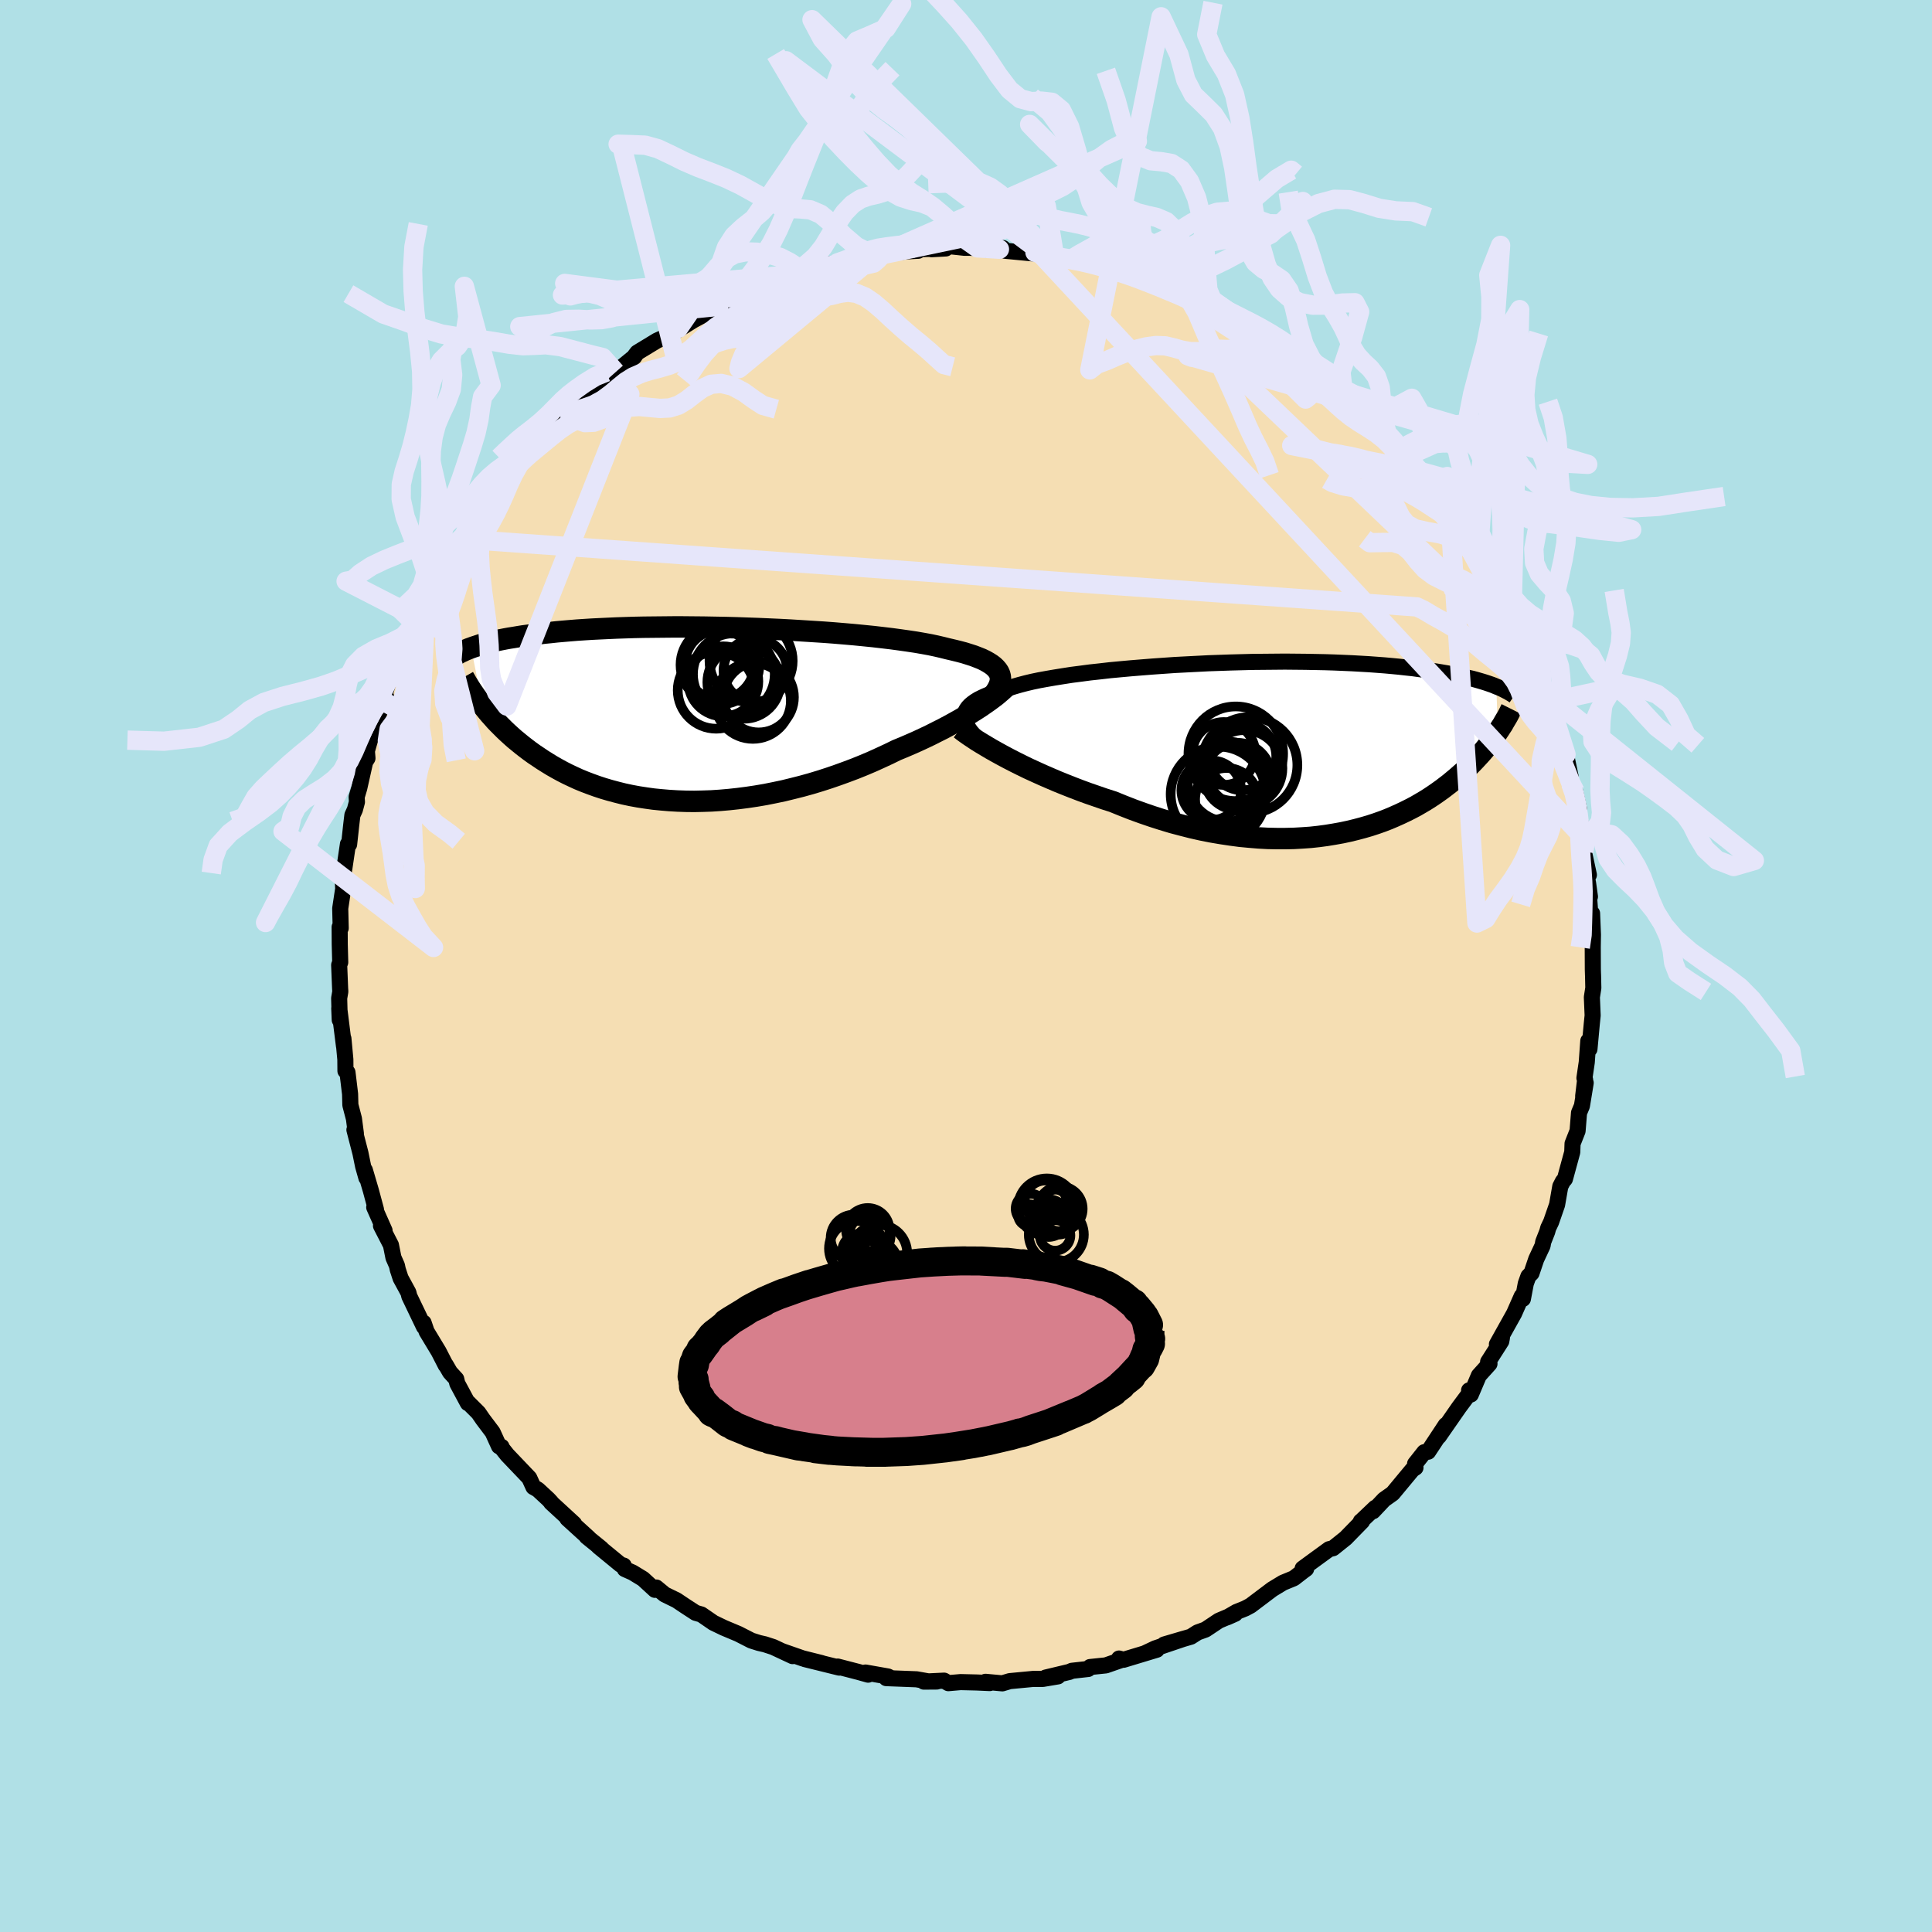 <svg viewBox="-100 -100 200 200" xmlns="http://www.w3.org/2000/svg" width="500" height="500" id="face-svg">
    <defs>
      <clipPath id="leftEyeClipPath">
        <polyline points="31.44,-4.12 31.34,-4.35 31.2,-4.56 31.02,-4.77 30.81,-4.97 30.56,-5.16 30.26,-5.35 29.94,-5.53 29.57,-5.71 29.17,-5.87 28.73,-6.04 28.26,-6.19 27.75,-6.35 27.22,-6.49 26.65,-6.63 26.05,-6.77 25.49,-6.91 24.89,-7.05 24.23,-7.19 23.52,-7.32 22.77,-7.45 21.97,-7.57 21.13,-7.69 20.24,-7.81 19.32,-7.92 18.37,-8.03 17.38,-8.13 16.36,-8.23 15.32,-8.32 14.25,-8.41 13.17,-8.49 12.06,-8.56 10.95,-8.63 9.82,-8.7 8.69,-8.76 7.55,-8.81 6.42,-8.86 5.28,-8.9 4.15,-8.94 3.03,-8.97 1.91,-8.99 0.81,-9.01 -0.28,-9.02 -1.35,-9.03 -2.4,-9.03 -3.43,-9.02 -4.44,-9.01 -5.42,-9 -6.38,-8.98 -7.32,-8.95 -8.22,-8.92 -9.1,-8.88 -9.95,-8.84 -10.77,-8.8 -11.56,-8.75 -12.32,-8.7 -13.05,-8.64 -13.76,-8.58 -14.43,-8.52 -15.07,-8.45 -15.69,-8.39 -16.28,-8.32 -16.84,-8.24 -17.38,-8.17 -17.9,-8.1 -18.4,-8.02 -18.87,-7.94 -19.32,-7.87 -19.76,-7.79 -20.17,-7.71 -20.56,-7.63 -20.93,-7.54 -21.28,-7.46 -21.62,-7.37 -21.94,-7.29 -22.24,-7.21 -22.52,-7.12 -22.79,-7.03 -23.04,-6.95 -23.28,-6.86 -22.09,-0.89 -21.84,-0.58 -21.59,-0.27 -21.32,0.05 -21.04,0.36 -20.76,0.68 -20.46,0.99 -20.14,1.31 -19.82,1.63 -19.48,1.95 -19.14,2.26 -18.78,2.58 -18.4,2.89 -18.01,3.21 -17.61,3.52 -17.2,3.83 -16.77,4.14 -16.32,4.44 -15.86,4.75 -15.38,5.05 -14.89,5.35 -14.38,5.64 -13.85,5.93 -13.3,6.21 -12.73,6.48 -12.14,6.75 -11.53,7 -10.9,7.24 -10.26,7.47 -9.59,7.69 -8.91,7.89 -8.2,8.08 -7.48,8.26 -6.73,8.42 -5.97,8.56 -5.19,8.68 -4.4,8.79 -3.59,8.87 -2.76,8.94 -1.91,8.99 -1.05,9.02 -0.18,9.03 0.71,9.01 1.6,8.98 2.51,8.92 3.43,8.84 4.35,8.74 5.28,8.62 6.22,8.48 7.16,8.32 8.11,8.13 9.06,7.93 10,7.7 10.95,7.46 11.89,7.2 12.82,6.92 13.75,6.62 14.68,6.3 15.59,5.97 16.49,5.63 17.38,5.27 18.25,4.9 19.11,4.51 19.95,4.12 20.77,3.72 21.5,3.42 22.22,3.11 22.92,2.8 23.61,2.48 24.28,2.16 24.93,1.83 25.57,1.51 26.19,1.18 26.79,0.85 27.36,0.53 27.92,0.2 28.45,-0.12 28.96,-0.44 29.44,-0.75 29.89,-1.06" />
      </clipPath>
      <clipPath id="rightEyeClipPath">
        <polyline points="-33.88,-3.27 -33.84,-3.51 -33.77,-3.74 -33.65,-3.96 -33.49,-4.18 -33.29,-4.39 -33.05,-4.59 -32.77,-4.79 -32.46,-4.98 -32.1,-5.16 -31.71,-5.34 -31.28,-5.52 -30.82,-5.69 -30.32,-5.85 -29.78,-6.01 -29.21,-6.17 -28.71,-6.33 -28.15,-6.49 -27.54,-6.65 -26.87,-6.81 -26.15,-6.96 -25.38,-7.1 -24.57,-7.24 -23.7,-7.38 -22.8,-7.52 -21.86,-7.64 -20.88,-7.77 -19.86,-7.88 -18.82,-8 -17.75,-8.1 -16.65,-8.2 -15.54,-8.29 -14.41,-8.38 -13.27,-8.46 -12.12,-8.54 -10.96,-8.6 -9.79,-8.66 -8.63,-8.72 -7.47,-8.76 -6.32,-8.8 -5.17,-8.83 -4.03,-8.86 -2.91,-8.87 -1.8,-8.88 -0.72,-8.89 0.35,-8.88 1.4,-8.87 2.42,-8.85 3.42,-8.83 4.39,-8.8 5.34,-8.76 6.25,-8.72 7.14,-8.67 8,-8.62 8.82,-8.56 9.62,-8.5 10.39,-8.43 11.12,-8.36 11.83,-8.28 12.5,-8.21 13.15,-8.12 13.77,-8.04 14.37,-7.95 14.93,-7.87 15.48,-7.78 16,-7.69 16.5,-7.6 16.98,-7.5 17.43,-7.41 17.87,-7.31 18.28,-7.21 18.68,-7.12 19.05,-7.02 19.4,-6.92 19.74,-6.82 20.06,-6.72 20.36,-6.62 20.65,-6.52 20.92,-6.42 21.17,-6.31 21.33,-1.62 21.16,-1.36 20.97,-1.1 20.78,-0.84 20.58,-0.57 20.37,-0.3 20.15,-0.03 19.93,0.24 19.69,0.52 19.44,0.8 19.18,1.08 18.92,1.36 18.64,1.65 18.35,1.94 18.05,2.23 17.74,2.52 17.41,2.81 17.07,3.11 16.72,3.4 16.36,3.7 15.97,4 15.58,4.3 15.16,4.6 14.73,4.9 14.28,5.2 13.82,5.49 13.33,5.78 12.83,6.07 12.3,6.35 11.76,6.62 11.19,6.89 10.61,7.15 10,7.41 9.38,7.65 8.73,7.88 8.06,8.1 7.37,8.3 6.66,8.49 5.92,8.67 5.17,8.83 4.39,8.97 3.6,9.1 2.78,9.21 1.95,9.3 1.1,9.36 0.22,9.41 -0.67,9.43 -1.57,9.43 -2.5,9.41 -3.43,9.36 -4.39,9.28 -5.35,9.19 -6.33,9.06 -7.32,8.91 -8.32,8.74 -9.33,8.54 -10.35,8.31 -11.37,8.05 -12.39,7.78 -13.42,7.47 -14.45,7.14 -15.47,6.79 -16.49,6.42 -17.51,6.02 -18.52,5.61 -19.37,5.34 -20.21,5.05 -21.05,4.76 -21.87,4.46 -22.68,4.15 -23.49,3.83 -24.28,3.51 -25.05,3.18 -25.81,2.85 -26.56,2.51 -27.28,2.18 -27.98,1.84 -28.66,1.5 -29.32,1.16 -29.94,0.83" />
      </clipPath>
      <filter id="fuzzy">
        <feTurbulence id="turbulence" baseFrequency="0.05" numOctaves="3" type="noise" result="noise" />
        <feDisplacementMap in="SourceGraphic" in2="noise" scale="2" />
      </filter>
      <linearGradient id="rainbowGradient" x1="0%" y1="0%" x2="100%" y2="0%">
        <stop offset="0%" style="stop-color: [object Object]; stop-opacity: 1" />
        <stop offset="50%" style="stop-color: [object Object]; stop-opacity: 1" />
        <stop offset="100%" style="stop-color: [object Object]; stop-opacity: 1" />
      </linearGradient>
    </defs>
    <rect x="-100" y="-100" width="100%" height="100%" fill="rgb(176, 224, 230)" />
    <polyline id="faceContour" points="64.91,0.99 64.91,0.89 64.94,2.27 64.79,3.23 64.87,5.12 64.78,6 64.54,8.6 64.42,7.76 64.26,9.97 64.02,11.6 64.09,11.79 63.89,13.47 64.15,12.1 63.76,14.48 63.46,15.2 63.31,17.07 62.79,18.39 62.76,19.26 62,22.05 61.79,22.29 61.52,22.82 61.19,24.71 60.57,26.5 60.27,27.13 60.17,27.5 59.75,28.57 59.69,28.94 59.03,30.35 58.54,31.8 58.22,32.12 57.95,32.87 57.65,34.46 57.53,34.18 56.74,35.97 54.96,39.16 55.48,38.48 55.41,38.85 54.05,40.98 54.19,41.18 53.09,42.4 52.26,44.36 52.08,43.93 52.38,43.88 51.04,45.68 49.31,48.17 48.95,48.69 49.66,47.52 47.84,50.28 47.44,50.33 46.49,51.53 46.53,51.93 46.22,52.13 44.17,54.6 43.28,55.23 42.14,56.44 42.37,56.08 40.92,57.46 40.87,57.49 41,57.49 39.3,59.23 38,60.27 37.59,60.37 35.97,61.55 34.85,62.37 35.21,62.41 34.92,62.62 33.94,63.38 32.82,63.84 31.7,64.52 29.46,66.21 28.9,66.51 28.02,66.86 27.05,67.42 27.86,67.06 26.18,67.77 24.8,68.69 23.97,68.99 23.28,69.43 20.51,70.24 22.55,69.64 19.59,70.64 18.51,71.15 19.75,70.78 16.31,71.82 15.84,71.69 16,71.87 14.48,72.4 12.84,72.57 12.65,72.77 10.96,72.96 10.72,73.07 8.25,73.66 9.51,73.54 7.96,73.8 6.95,73.8 4.53,74.03 3.76,74.26 2.02,74.1 2.46,74.23 1.12,74.17 -0.56,74.13 -1.83,74.24 -2.27,73.98 -4.36,74.08 -3.02,74.07 -3.94,74.05 -5.12,73.84 -8.25,73.72 -7.71,73.73 -8.08,73.55 -10.4,73.14 -10.13,73.36 -11.13,73.08 -13.29,72.52 -13.12,72.63 -16.68,71.75 -14.96,72.16 -16.92,71.67 -19.04,70.93 -17.95,71.44 -19.96,70.5 -20.82,70.22 -21.43,70.08 -22.22,69.83 -23.57,69.14 -25.07,68.51 -26.15,67.99 -27.4,67.13 -27.99,66.96 -29.08,66.25 -29.96,65.66 -31.19,65.06 -32.06,64.34 -32.2,64.58 -33.43,63.45 -34.51,62.79 -35.32,62.43 -35.43,62.07 -35.76,61.97 -38.05,60.09 -37.74,60.31 -39.27,59.07 -39.06,59.21 -41.27,57.2 -40.57,57.74 -42.95,55.55 -42.95,55.51 -43.25,55.19 -44.32,54.2 -44.78,53.94 -45.21,53 -47.48,50.62 -48.03,49.93 -48.08,49.77 -48.34,49.72 -49,48.27 -50.01,46.93 -50.47,46.26 -51.51,45.22 -51.57,45.25 -52.66,43.22 -52.77,42.76 -53.41,42.06 -53.85,41.3 -53.86,41.33 -54.59,39.91 -55.84,37.84 -56.15,36.93 -56.11,37.35 -57.63,34.18 -57.72,33.81 -58.53,32.32 -58.82,31.43 -58.91,31.01 -59.27,30.19 -59.53,28.89 -60.56,26.89 -60.19,27.39 -61.26,24.98 -61.08,25.21 -61.61,23.24 -62.23,21.13 -62.07,21.93 -62.41,20.73 -62.69,19.36 -63.31,16.96 -63.16,17.34 -63.36,15.81 -63.73,14.39 -63.76,13.25 -64.03,11.01 -64.24,10.86 -64.25,9.67 -64.45,7.51 -64.39,8.29 -64.88,4.39 -64.83,5.58 -64.89,3.34 -64.77,2.64 -64.79,2.36 -64.89,-0.1 -64.78,-0.38 -64.83,-2.26 -64.84,-4.03 -64.73,-3.92 -64.78,-5.96 -64.51,-7.75 -64.47,-7.94 -64.52,-9.07 -64.35,-10.12 -63.98,-12.62 -63.86,-12.59 -63.64,-14.61 -63.52,-15.62 -63.26,-16.19 -63.05,-16.98 -63.08,-17.5 -62.81,-18.41 -62.2,-21.13 -61.96,-21.51 -62.02,-22.26 -61.72,-23.32 -61.25,-24.71 -60.62,-26.55 -60.03,-27.86 -60.25,-27.38 -60.18,-28.15 -59.58,-30.03 -58.67,-32.18 -58.12,-32.9 -58.06,-33.17 -56.95,-35.34 -57.19,-35.73 -56.72,-36.32 -55.91,-37.7 -55.2,-39.44 -54.34,-40.81 -54.32,-40.78 -54.46,-40.69 -53.01,-42.94 -52.33,-44.21 -51.71,-45.17 -51.52,-45.23 -50.87,-46.31 -49.83,-47.62 -49.01,-48.84 -48.32,-49.61 -48.64,-49.07 -47.09,-51.27 -46.51,-51.75 -44.97,-53.55 -46.07,-52.52 -44.41,-54.31 -44.07,-54.62 -42.86,-55.68 -41.97,-56.87 -40.9,-57.71 -40.6,-58.18 -40.23,-58.46 -40.28,-58.43 -37.8,-60.52 -36.33,-61.81 -36.87,-61.31 -36.27,-61.48 -34.34,-63.06 -34.25,-63.21 -34.03,-63.5 -31.99,-64.74 -31.28,-65.06 -31.12,-65.04 -28.08,-66.93 -29.76,-66.02 -26.4,-67.82 -25.96,-68.33 -25.56,-68.58 -25.6,-68.29 -23.62,-69.37 -23.54,-69.22 -21.51,-70.07 -21.56,-70.26 -19.53,-70.87 -17.76,-71.61 -18.09,-71.3 -17.59,-71.6 -16.16,-72.06 -15.07,-72.19 -13.18,-72.7 -14.43,-72.58 -11.89,-73.06 -12.15,-73.04 -8.96,-73.59 -9.95,-73.59 -9.33,-73.6 -8.6,-73.75 -6.06,-73.98 -4.95,-74.04 -5.86,-74.18 -2.09,-74.28 -3.58,-74.2 -1.66,-74.51 -0.17,-74.35 1.18,-74.34 2.18,-74.16 3.46,-74.2 3.83,-74.32 4.06,-74.04 8.13,-73.65 5.61,-74.24 7.57,-73.76 9.17,-73.46 9.69,-73.34 10.81,-73.1 11.44,-73.23 12.97,-72.8 13.93,-72.59 15.02,-72.3 14.89,-72.45 17.82,-71.49 18.31,-71.39 17.61,-71.66 19.11,-71.14 21.99,-70.12 21.84,-69.88 22.67,-69.84 23.67,-69.29 24.99,-68.73 24.58,-68.71 27.2,-67.72 27.73,-67.31 27.87,-66.94 28.99,-66.47 29.32,-66.54 31.43,-65.16 31.66,-65.09 33.13,-63.72 33.77,-63.47 35.84,-61.88 36.17,-61.88 37.55,-60.74 36.76,-61.34 37.8,-60.4 39.05,-59.47 39.07,-59.56 41.19,-57.5 40.55,-57.79 42.07,-56.71 42.12,-56.6 43.58,-55.15 45.16,-53.54 44.92,-53.66 45.44,-52.68 46.48,-51.34 47.41,-50.79 47.89,-50.47 48.56,-49.39 49.31,-48.44 49.62,-48.12 50.25,-47.04 50.87,-45.72 52.86,-43.53 53.05,-42.81 53.36,-42.48 53.48,-41.89 54.26,-40.77 55.17,-39.1 55.24,-39.07 56.52,-36.51 56.33,-36.93 57.11,-35.37 57.66,-34.32 57.97,-33.59 59.13,-30.62 58.83,-31.1 59.27,-30.24 59.57,-29.45 59.97,-28.2 60.4,-27.35 60.94,-25.62 60.7,-26.36 61.05,-25.08 61.57,-23.3 62.11,-21.9 62.59,-19.6 62.6,-18.88 63.06,-18.05 63.48,-16.16 63.4,-15.84 63.85,-13.67 63.79,-13.43 63.6,-14.32 63.96,-11.84 64.48,-9.43 64.22,-9.72 64.59,-7.18 64.39,-8.62 64.68,-4.68 64.81,-5.45 64.9,-3.24 64.88,-1.97 64.89,0.36 64.91,0.99 64.91,0.89" fill="rgb(245, 222, 179)" stroke="black" stroke-width="1.667" stroke-linejoin="round" filter="url(#fuzzy)" />
    <g transform="translate(33.73 -22.62)">
      <polyline id="rightCountour" points="-33.88,-3.27 -33.84,-3.51 -33.77,-3.74 -33.65,-3.96 -33.49,-4.18 -33.29,-4.39 -33.05,-4.59 -32.77,-4.79 -32.46,-4.98 -32.1,-5.16 -31.71,-5.34 -31.28,-5.52 -30.82,-5.69 -30.32,-5.85 -29.78,-6.01 -29.21,-6.17 -28.71,-6.33 -28.15,-6.49 -27.54,-6.65 -26.87,-6.81 -26.15,-6.96 -25.38,-7.1 -24.57,-7.24 -23.7,-7.38 -22.8,-7.52 -21.86,-7.64 -20.88,-7.77 -19.86,-7.88 -18.82,-8 -17.75,-8.1 -16.65,-8.2 -15.54,-8.29 -14.41,-8.38 -13.27,-8.46 -12.12,-8.54 -10.96,-8.6 -9.79,-8.66 -8.63,-8.72 -7.47,-8.76 -6.32,-8.8 -5.17,-8.83 -4.03,-8.86 -2.91,-8.87 -1.8,-8.88 -0.72,-8.89 0.35,-8.88 1.4,-8.87 2.42,-8.85 3.42,-8.83 4.39,-8.8 5.34,-8.76 6.25,-8.72 7.14,-8.67 8,-8.62 8.82,-8.56 9.62,-8.5 10.39,-8.43 11.12,-8.36 11.83,-8.28 12.5,-8.21 13.15,-8.12 13.77,-8.04 14.37,-7.95 14.93,-7.87 15.48,-7.78 16,-7.69 16.5,-7.6 16.98,-7.5 17.43,-7.41 17.87,-7.31 18.28,-7.21 18.68,-7.12 19.05,-7.02 19.4,-6.92 19.74,-6.82 20.06,-6.72 20.36,-6.62 20.65,-6.52 20.92,-6.42 21.17,-6.31 21.33,-1.62 21.16,-1.36 20.97,-1.1 20.78,-0.84 20.58,-0.57 20.37,-0.3 20.15,-0.03 19.93,0.24 19.69,0.52 19.44,0.8 19.18,1.08 18.92,1.36 18.64,1.65 18.35,1.94 18.05,2.23 17.74,2.52 17.41,2.81 17.07,3.11 16.72,3.4 16.36,3.7 15.97,4 15.58,4.3 15.16,4.6 14.73,4.9 14.28,5.2 13.82,5.49 13.33,5.78 12.83,6.07 12.3,6.35 11.76,6.62 11.19,6.89 10.61,7.15 10,7.41 9.38,7.65 8.73,7.88 8.06,8.1 7.37,8.3 6.66,8.49 5.92,8.67 5.17,8.83 4.39,8.97 3.6,9.1 2.78,9.21 1.95,9.3 1.1,9.36 0.22,9.41 -0.67,9.43 -1.57,9.43 -2.5,9.41 -3.43,9.36 -4.39,9.28 -5.35,9.19 -6.33,9.06 -7.32,8.91 -8.32,8.74 -9.33,8.54 -10.35,8.31 -11.37,8.05 -12.39,7.78 -13.42,7.47 -14.45,7.14 -15.47,6.79 -16.49,6.42 -17.51,6.02 -18.52,5.61 -19.37,5.34 -20.21,5.05 -21.05,4.76 -21.87,4.46 -22.68,4.15 -23.49,3.83 -24.28,3.51 -25.05,3.18 -25.81,2.85 -26.56,2.51 -27.28,2.18 -27.98,1.84 -28.66,1.5 -29.32,1.16 -29.94,0.83" fill="white" stroke="white" stroke-width="0" stroke-linejoin="round" filter="url(#fuzzy)" />
    </g>
    <g transform="translate(-27.95 -26.07)">
      <polyline id="leftCountour" points="31.44,-4.12 31.34,-4.35 31.2,-4.56 31.02,-4.77 30.81,-4.97 30.56,-5.16 30.26,-5.35 29.94,-5.53 29.57,-5.71 29.17,-5.87 28.73,-6.04 28.26,-6.19 27.75,-6.35 27.22,-6.49 26.65,-6.63 26.05,-6.77 25.49,-6.91 24.89,-7.05 24.23,-7.19 23.52,-7.32 22.77,-7.45 21.97,-7.57 21.13,-7.69 20.24,-7.81 19.32,-7.92 18.37,-8.03 17.38,-8.13 16.36,-8.23 15.32,-8.32 14.25,-8.41 13.17,-8.49 12.06,-8.56 10.95,-8.63 9.82,-8.7 8.69,-8.76 7.55,-8.81 6.42,-8.86 5.28,-8.9 4.15,-8.94 3.03,-8.97 1.91,-8.99 0.81,-9.01 -0.28,-9.02 -1.35,-9.03 -2.4,-9.03 -3.43,-9.02 -4.44,-9.01 -5.42,-9 -6.38,-8.98 -7.32,-8.95 -8.22,-8.92 -9.1,-8.88 -9.95,-8.84 -10.77,-8.8 -11.56,-8.75 -12.32,-8.7 -13.05,-8.64 -13.76,-8.58 -14.43,-8.52 -15.07,-8.45 -15.69,-8.39 -16.28,-8.32 -16.84,-8.24 -17.38,-8.17 -17.9,-8.1 -18.4,-8.02 -18.87,-7.94 -19.32,-7.87 -19.76,-7.79 -20.17,-7.71 -20.56,-7.63 -20.93,-7.54 -21.28,-7.46 -21.62,-7.37 -21.94,-7.29 -22.24,-7.21 -22.52,-7.12 -22.79,-7.03 -23.04,-6.95 -23.28,-6.86 -22.09,-0.89 -21.84,-0.58 -21.59,-0.27 -21.32,0.05 -21.04,0.36 -20.76,0.68 -20.46,0.99 -20.14,1.31 -19.82,1.63 -19.48,1.95 -19.14,2.26 -18.78,2.58 -18.4,2.89 -18.01,3.21 -17.61,3.52 -17.2,3.83 -16.77,4.14 -16.32,4.44 -15.86,4.75 -15.38,5.05 -14.89,5.35 -14.38,5.64 -13.85,5.93 -13.3,6.21 -12.73,6.48 -12.14,6.75 -11.53,7 -10.9,7.24 -10.26,7.47 -9.59,7.69 -8.91,7.89 -8.2,8.08 -7.48,8.26 -6.73,8.42 -5.97,8.56 -5.19,8.68 -4.4,8.79 -3.59,8.87 -2.76,8.94 -1.91,8.99 -1.05,9.02 -0.18,9.03 0.71,9.01 1.6,8.98 2.51,8.92 3.43,8.84 4.35,8.74 5.28,8.62 6.22,8.48 7.16,8.32 8.11,8.13 9.06,7.93 10,7.7 10.95,7.46 11.89,7.2 12.82,6.92 13.75,6.62 14.68,6.3 15.59,5.97 16.49,5.63 17.38,5.27 18.25,4.9 19.11,4.51 19.95,4.12 20.77,3.72 21.5,3.42 22.22,3.11 22.92,2.8 23.61,2.48 24.28,2.16 24.93,1.83 25.57,1.51 26.19,1.18 26.79,0.85 27.36,0.53 27.92,0.2 28.45,-0.12 28.96,-0.44 29.44,-0.75 29.89,-1.06" fill="white" stroke="white" stroke-width="0" stroke-linejoin="round" filter="url(#fuzzy)" />
    </g>
    <g transform="translate(33.73 -22.62)">
      <polyline id="rightUpper" points="-32.05,-0.44 -32.4,-0.77 -32.72,-1.08 -33,-1.39 -33.25,-1.68 -33.45,-1.97 -33.62,-2.25 -33.74,-2.52 -33.83,-2.78 -33.87,-3.03 -33.88,-3.27 -33.84,-3.51 -33.77,-3.74 -33.65,-3.96 -33.49,-4.18 -33.29,-4.39 -33.05,-4.59 -32.77,-4.79 -32.46,-4.98 -32.1,-5.16 -31.71,-5.34 -31.28,-5.52 -30.82,-5.69 -30.32,-5.85 -29.78,-6.01 -29.21,-6.17 -28.71,-6.33 -28.15,-6.49 -27.54,-6.65 -26.87,-6.81 -26.15,-6.96 -25.38,-7.1 -24.57,-7.24 -23.7,-7.38 -22.8,-7.52 -21.86,-7.64 -20.88,-7.77 -19.86,-7.88 -18.82,-8 -17.75,-8.1 -16.65,-8.2 -15.54,-8.29 -14.41,-8.38 -13.27,-8.46 -12.12,-8.54 -10.96,-8.6 -9.79,-8.66 -8.63,-8.72 -7.47,-8.76 -6.32,-8.8 -5.17,-8.83 -4.03,-8.86 -2.91,-8.87 -1.8,-8.88 -0.72,-8.89 0.35,-8.88 1.4,-8.87 2.42,-8.85 3.42,-8.83 4.39,-8.8 5.34,-8.76 6.25,-8.72 7.14,-8.67 8,-8.62 8.82,-8.56 9.62,-8.5 10.39,-8.43 11.12,-8.36 11.83,-8.28 12.5,-8.21 13.15,-8.12 13.77,-8.04 14.37,-7.95 14.93,-7.87 15.48,-7.78 16,-7.69 16.5,-7.6 16.98,-7.5 17.43,-7.41 17.87,-7.31 18.28,-7.21 18.68,-7.12 19.05,-7.02 19.4,-6.92 19.74,-6.82 20.06,-6.72 20.36,-6.62 20.65,-6.52 20.92,-6.42 21.17,-6.31 21.41,-6.22 21.64,-6.12 21.85,-6.02 22.05,-5.92 22.24,-5.82 22.42,-5.73 22.58,-5.63 22.74,-5.54 22.89,-5.44 23.02,-5.35" fill="none" stroke="black" stroke-width="1.667" stroke-linejoin="round" filter="url(#fuzzy)" />
      <polyline id="rightLower" points="-34.31,-1.92 -34.07,-1.73 -33.77,-1.51 -33.43,-1.27 -33.04,-1.01 -32.62,-0.73 -32.15,-0.44 -31.65,-0.14 -31.11,0.18 -30.54,0.5 -29.94,0.83 -29.32,1.16 -28.66,1.5 -27.98,1.84 -27.28,2.18 -26.56,2.51 -25.81,2.85 -25.05,3.18 -24.28,3.51 -23.49,3.83 -22.68,4.15 -21.87,4.46 -21.05,4.76 -20.21,5.05 -19.37,5.34 -18.52,5.61 -17.51,6.02 -16.49,6.42 -15.47,6.79 -14.45,7.14 -13.42,7.47 -12.39,7.78 -11.37,8.05 -10.35,8.31 -9.33,8.54 -8.32,8.74 -7.32,8.91 -6.33,9.06 -5.35,9.19 -4.39,9.28 -3.43,9.36 -2.5,9.41 -1.57,9.43 -0.67,9.43 0.22,9.41 1.1,9.36 1.95,9.3 2.78,9.21 3.6,9.1 4.39,8.97 5.17,8.83 5.92,8.67 6.66,8.49 7.37,8.3 8.06,8.1 8.73,7.88 9.38,7.65 10,7.41 10.61,7.15 11.19,6.89 11.76,6.62 12.3,6.35 12.83,6.07 13.33,5.78 13.82,5.49 14.28,5.2 14.73,4.9 15.16,4.6 15.58,4.3 15.97,4 16.36,3.7 16.72,3.4 17.07,3.11 17.41,2.81 17.74,2.52 18.05,2.23 18.35,1.94 18.64,1.65 18.92,1.36 19.18,1.08 19.44,0.8 19.69,0.52 19.93,0.24 20.15,-0.03 20.37,-0.3 20.58,-0.57 20.78,-0.84 20.97,-1.1 21.16,-1.36 21.33,-1.62 21.5,-1.87 21.66,-2.12 21.82,-2.36 21.96,-2.61 22.1,-2.85 22.24,-3.08 22.37,-3.31 22.49,-3.54 22.6,-3.77 22.71,-3.99" fill="none" stroke="black" stroke-width="2.222" stroke-linejoin="round" filter="url(#fuzzy)" />
      <circle r="3.088" cx="-8.341" cy="4.43" stroke="black" fill="none" stroke-width="1.0" filter="url(#fuzzy)" clip-path="url(#rightEyeClipPath)" /><circle r="4.898" cx="-5.801" cy="0.65" stroke="black" fill="none" stroke-width="1.0" filter="url(#fuzzy)" clip-path="url(#rightEyeClipPath)" /><circle r="3.244" cx="-6.771" cy="5.365" stroke="black" fill="none" stroke-width="1.0" filter="url(#fuzzy)" clip-path="url(#rightEyeClipPath)" /><circle r="4.964" cx="-4.391" cy="1.82" stroke="black" fill="none" stroke-width="1.0" filter="url(#fuzzy)" clip-path="url(#rightEyeClipPath)" /><circle r="3.472" cx="-5.621" cy="2.99" stroke="black" fill="none" stroke-width="1.0" filter="url(#fuzzy)" clip-path="url(#rightEyeClipPath)" /><circle r="4.138" cx="-6.641" cy="3.53" stroke="black" fill="none" stroke-width="1.0" filter="url(#fuzzy)" clip-path="url(#rightEyeClipPath)" /><circle r="3.486" cx="-5.096" cy="0.945" stroke="black" fill="none" stroke-width="1.0" filter="url(#fuzzy)" clip-path="url(#rightEyeClipPath)" /><circle r="4.93" cx="-7.611" cy="4.835" stroke="black" fill="none" stroke-width="1.0" filter="url(#fuzzy)" clip-path="url(#rightEyeClipPath)" /><circle r="3.256" cx="-7.041" cy="0.62" stroke="black" fill="none" stroke-width="1.0" filter="url(#fuzzy)" clip-path="url(#rightEyeClipPath)" /><circle r="3.954" cx="-4.931" cy="2.155" stroke="black" fill="none" stroke-width="1.0" filter="url(#fuzzy)" clip-path="url(#rightEyeClipPath)" />
      </g>
    <g transform="translate(-27.95 -26.07)">
      <polyline id="leftUpper" points="30.26,-1.38 30.55,-1.7 30.8,-2.01 31.02,-2.31 31.2,-2.6 31.34,-2.88 31.44,-3.14 31.5,-3.4 31.52,-3.65 31.5,-3.89 31.44,-4.12 31.34,-4.35 31.2,-4.56 31.02,-4.77 30.81,-4.97 30.56,-5.16 30.26,-5.35 29.94,-5.53 29.57,-5.71 29.17,-5.87 28.73,-6.04 28.26,-6.19 27.75,-6.35 27.22,-6.49 26.65,-6.63 26.05,-6.77 25.49,-6.91 24.89,-7.05 24.23,-7.19 23.52,-7.32 22.77,-7.45 21.97,-7.57 21.13,-7.69 20.24,-7.81 19.32,-7.92 18.37,-8.03 17.38,-8.13 16.36,-8.23 15.32,-8.32 14.25,-8.41 13.17,-8.49 12.06,-8.56 10.95,-8.63 9.82,-8.7 8.69,-8.76 7.55,-8.81 6.42,-8.86 5.28,-8.9 4.15,-8.94 3.03,-8.97 1.91,-8.99 0.81,-9.01 -0.28,-9.02 -1.35,-9.03 -2.4,-9.03 -3.43,-9.02 -4.44,-9.01 -5.42,-9 -6.38,-8.98 -7.32,-8.95 -8.22,-8.92 -9.1,-8.88 -9.95,-8.84 -10.77,-8.8 -11.56,-8.75 -12.32,-8.7 -13.05,-8.64 -13.76,-8.58 -14.43,-8.52 -15.07,-8.45 -15.69,-8.39 -16.28,-8.32 -16.84,-8.24 -17.38,-8.17 -17.9,-8.1 -18.4,-8.02 -18.87,-7.94 -19.32,-7.87 -19.76,-7.79 -20.17,-7.71 -20.56,-7.63 -20.93,-7.54 -21.28,-7.46 -21.62,-7.37 -21.94,-7.29 -22.24,-7.21 -22.52,-7.12 -22.79,-7.03 -23.04,-6.95 -23.28,-6.86 -23.51,-6.78 -23.72,-6.69 -23.92,-6.61 -24.1,-6.52 -24.28,-6.44 -24.45,-6.36 -24.6,-6.27 -24.74,-6.19 -24.88,-6.11 -25,-6.03" fill="none" stroke="black" stroke-width="2.222" stroke-linejoin="round" filter="url(#fuzzy)" />
      <polyline id="leftLower" points="32.65,-3.55 32.54,-3.37 32.39,-3.17 32.2,-2.95 31.97,-2.71 31.71,-2.47 31.41,-2.21 31.08,-1.93 30.71,-1.65 30.32,-1.36 29.89,-1.06 29.44,-0.75 28.96,-0.44 28.45,-0.12 27.92,0.2 27.36,0.53 26.79,0.85 26.19,1.18 25.57,1.51 24.93,1.83 24.28,2.16 23.61,2.48 22.92,2.8 22.22,3.11 21.5,3.42 20.77,3.72 19.95,4.12 19.11,4.51 18.25,4.9 17.38,5.27 16.49,5.63 15.59,5.97 14.68,6.3 13.75,6.62 12.82,6.92 11.89,7.2 10.95,7.46 10,7.7 9.06,7.93 8.11,8.13 7.16,8.32 6.22,8.48 5.28,8.62 4.35,8.74 3.43,8.84 2.51,8.92 1.6,8.98 0.71,9.01 -0.18,9.03 -1.05,9.02 -1.91,8.99 -2.76,8.94 -3.59,8.87 -4.4,8.79 -5.19,8.68 -5.97,8.56 -6.73,8.42 -7.48,8.26 -8.2,8.08 -8.91,7.89 -9.59,7.69 -10.26,7.47 -10.9,7.24 -11.53,7 -12.14,6.75 -12.73,6.48 -13.3,6.21 -13.85,5.93 -14.38,5.64 -14.89,5.35 -15.38,5.05 -15.86,4.75 -16.32,4.44 -16.77,4.14 -17.2,3.83 -17.61,3.52 -18.01,3.21 -18.4,2.89 -18.78,2.58 -19.14,2.26 -19.48,1.95 -19.82,1.63 -20.14,1.31 -20.46,0.99 -20.76,0.68 -21.04,0.36 -21.32,0.05 -21.59,-0.27 -21.84,-0.58 -22.09,-0.89 -22.33,-1.19 -22.55,-1.5 -22.77,-1.8 -22.98,-2.1 -23.18,-2.39 -23.37,-2.68 -23.55,-2.97 -23.73,-3.26 -23.89,-3.54 -24.05,-3.82" fill="none" stroke="black" stroke-width="2.222" stroke-linejoin="round" filter="url(#fuzzy)" />
      <circle r="3.778" cx="4.953" cy="-3.302" stroke="black" fill="none" stroke-width="1.0" filter="url(#fuzzy)" clip-path="url(#leftEyeClipPath)" /><circle r="4.078" cx="2.478" cy="-5.097" stroke="black" fill="none" stroke-width="1.0" filter="url(#fuzzy)" clip-path="url(#leftEyeClipPath)" /><circle r="4.304" cx="5.703" cy="-5.512" stroke="black" fill="none" stroke-width="1.0" filter="url(#fuzzy)" clip-path="url(#leftEyeClipPath)" /><circle r="3.624" cx="2.828" cy="-3.397" stroke="black" fill="none" stroke-width="1.0" filter="url(#fuzzy)" clip-path="url(#leftEyeClipPath)" /><circle r="3.592" cx="2.443" cy="-5.132" stroke="black" fill="none" stroke-width="1.0" filter="url(#fuzzy)" clip-path="url(#leftEyeClipPath)" /><circle r="3.978" cx="2.088" cy="-2.472" stroke="black" fill="none" stroke-width="1.0" filter="url(#fuzzy)" clip-path="url(#leftEyeClipPath)" /><circle r="4.234" cx="3.918" cy="-4.137" stroke="black" fill="none" stroke-width="1.0" filter="url(#fuzzy)" clip-path="url(#leftEyeClipPath)" /><circle r="3.934" cx="5.888" cy="-1.377" stroke="black" fill="none" stroke-width="1.0" filter="url(#fuzzy)" clip-path="url(#leftEyeClipPath)" /><circle r="3.648" cx="6.488" cy="-1.757" stroke="black" fill="none" stroke-width="1.0" filter="url(#fuzzy)" clip-path="url(#leftEyeClipPath)" /><circle r="3.294" cx="6.143" cy="-4.527" stroke="black" fill="none" stroke-width="1.0" filter="url(#fuzzy)" clip-path="url(#leftEyeClipPath)" />
    </g>
    <g id="hairs">
      <polyline points="63.96,-11.84 64.17,-13.29 65.08,-14.12 65.68,-14.94 65.79,-15.89 65.69,-16.97 65.63,-18.19 65.65,-19.51 65.68,-20.92 65.69,-22.38 65.68,-23.87 65.73,-25.33 65.89,-26.75 66.18,-28.12 66.57,-29.45 67.01,-30.79 67.44,-32.13 67.75,-33.41 67.83,-34.52 67.7,-35.47 67.48,-36.58 67.1,-38.88" fill="none" stroke="rgb(230, 230, 250)" stroke-width="2" stroke-linejoin="round" filter="url(#fuzzy)" /><polyline points="-5.86,-74.18 -3.76,-75.36 -2.69,-75.53 -1.64,-75.94 -0.5,-76.56 0.65,-77.05 1.76,-77.32 2.82,-77.5 3.84,-77.77 4.86,-78.18 5.86,-78.7 6.86,-79.23 7.86,-79.69 8.91,-80.15 10.01,-80.7 11.17,-81.47 12.41,-82.47 13.71,-83.57 15.07,-84.54 16.45,-85.25 17.74,-85.38 -8.6,-73.75 -9.12,-73.15 -9.57,-72.76 -10.23,-72.61 -11.05,-72.39 -11.9,-71.97 -12.73,-71.41 -13.54,-70.81 -14.34,-70.25 -15.14,-69.73 -15.92,-69.21 -16.69,-68.66 -17.46,-68.1 -18.25,-67.5 -19.09,-66.88 -19.96,-66.23 -20.83,-65.55 -21.66,-64.86 -22.41,-64.14 -22.99,-63.33 -23.34,-62.49 -23.5,-61.85 -9.33,-73.6 -9.68,-73.53 -10.26,-73.29 -11.12,-72.96 -12.05,-72.63 -12.95,-72.34 -13.82,-72.07 -14.68,-71.75 -15.51,-71.34 -16.31,-70.81 -17.07,-70.18 -17.82,-69.47 -18.59,-68.73 -19.42,-68 -20.31,-67.33 -21.24,-66.76 -22.16,-66.28 -23.02,-65.84 -23.74,-65.35 -24.21,-64.81 -24.42,-64.29" fill="none" stroke="rgb(230, 230, 250)" stroke-width="2" stroke-linejoin="round" filter="url(#fuzzy)" /><polyline points="-9.95,-73.59 -10.21,-73.91 -11.36,-74.5 -12.65,-75.6 -13.89,-76.86 -15.04,-77.82 -16.11,-78.28 -17.14,-78.37 -18.19,-78.42 -19.32,-78.7 -20.56,-79.27 -21.92,-80.04 -23.36,-80.84 -24.84,-81.54 -26.32,-82.13 -27.77,-82.68 -29.2,-83.3 -30.59,-83.99 -31.91,-84.61 -33.21,-84.97 -34.61,-85.03 -36.01,-85.07 -35.66,-85 -30.01,-62.74 -28.42,-63.9 -27.53,-64.72 -26.69,-65.48 -25.91,-66.13 -25.17,-66.64 -24.42,-67.06 -23.64,-67.47 -22.81,-67.94 -21.93,-68.49 -21.02,-69.08 -20.1,-69.66 -19.19,-70.18 -18.31,-70.59 -17.45,-70.9 -16.58,-71.13 -15.68,-71.33 -14.79,-71.58 -13.96,-71.92 -13.23,-72.37 -12.53,-72.8 -12.15,-73.04" fill="none" stroke="rgb(230, 230, 250)" stroke-width="2" stroke-linejoin="round" filter="url(#fuzzy)" /><polyline points="-13.18,-72.7 -13.32,-72.78 -12.55,-73.05 -11.61,-73.42 -10.72,-73.78 -9.9,-74.09 -9.08,-74.31 -8.18,-74.45 -7.22,-74.57 -6.21,-74.68 -5.2,-74.81 -4.2,-74.98 -3.21,-75.18 -2.19,-75.42 -1.11,-75.66 0.03,-75.87 1.2,-76 2.31,-76.02 3.28,-76.04 3.93,-76.27 -16.16,-72.06 -17.32,-72.23 -18.24,-72.84 -19.23,-73.35 -20.39,-73.68 -21.63,-73.89 -22.85,-73.93 -23.94,-73.71 -24.87,-73.19 -25.65,-72.44 -26.37,-71.6 -27.1,-70.8 -27.92,-70.12 -28.88,-69.62 -29.99,-69.33 -31.23,-69.24 -32.57,-69.32 -33.96,-69.51 -35.38,-69.74 -36.76,-69.96 -38.09,-70.11 -39.34,-70.06 -40.57,-69.67 -41.77,-69.46 -17.59,-71.6 -17.91,-71.25 -18.5,-70.98 -19.38,-70.5 -20.32,-69.81 -21.22,-68.97 -22.06,-68.13 -22.84,-67.38 -23.57,-66.73 -24.24,-66.15 -24.89,-65.56 -25.57,-64.94 -26.32,-64.24 -27.09,-63.4 -27.84,-62.41 -28.58,-61.33 -29.15,-60.63" fill="none" stroke="rgb(230, 230, 250)" stroke-width="2" stroke-linejoin="round" filter="url(#fuzzy)" /><polyline points="-18.09,-71.3 -17.42,-71.94 -16.49,-72.66 -15.58,-73.45 -14.78,-74.46 -14.06,-75.65 -13.34,-76.9 -12.57,-78.01 -11.75,-78.86 -10.92,-79.4 -10.08,-79.69 -9.17,-79.9 -8.14,-80.22 -7.05,-80.87 -5.99,-81.92 -4.81,-83.19 -2.38,-84.57 63.79,-13.43 65.82,-13.69 66.06,-12.47 66.45,-11.13 67.23,-9.97 68.23,-8.96 69.3,-7.96 70.33,-6.89 71.28,-5.71 72.11,-4.42 72.74,-3.04 73.1,-1.64 73.26,-0.33 73.68,0.75 74.89,1.59 76.6,2.68" fill="none" stroke="rgb(230, 230, 250)" stroke-width="2" stroke-linejoin="round" filter="url(#fuzzy)" /><polyline points="-1.38,-62.03 -2.29,-62.26 -3.01,-62.91 -3.84,-63.67 -4.76,-64.45 -5.74,-65.25 -6.73,-66.11 -7.7,-66.99 -8.63,-67.86 -9.54,-68.64 -10.44,-69.26 -11.34,-69.63 -12.22,-69.75 -13.08,-69.63 -13.94,-69.41 -14.83,-69.27 -15.77,-69.36 -16.75,-69.72 -17.73,-70.22 -18.73,-70.56 -19.79,-70.54 -20.89,-70.26 -21.51,-70.07 -23.54,-69.22 -24.12,-69.18 -25,-69.18 -25.9,-69.32 -26.86,-69.45 -27.91,-69.42 -28.99,-69.21 -30.1,-68.89 -31.24,-68.58 -32.39,-68.31 -33.53,-68.04 -34.62,-67.74 -35.65,-67.41 -36.68,-67.1 -37.73,-66.91 -38.86,-66.88 -40.09,-66.95 -41.39,-66.93 -42.7,-66.6 -43.95,-65.97 -45.05,-65.56 -46.19,-66.19 -25.6,-68.29 -26.79,-71.18 -27.33,-70.86 -28.12,-70.16 -29.09,-69.49 -30.06,-68.79 -31.02,-68.13 -32.09,-67.7 -33.34,-67.66 -34.78,-68.05 -36.35,-68.73 -37.9,-69.41 -39.25,-69.73 -40.28,-69.56 -40.96,-69.37 -41.54,-70.66 -25.56,-68.58 -25.24,-69.16 -24.35,-69.58 -23.44,-70.26 -22.57,-71.23 -21.72,-72.36 -20.89,-73.57 -20.12,-74.85 -19.42,-76.24 -18.76,-77.76 -18.1,-79.4 -17.43,-81.13 -16.73,-82.91 -16,-84.73 -15.24,-86.61 -14.47,-88.62 -13.7,-90.76 -12.95,-92.87 -12.19,-94.64 -11.28,-95.76 -10,-96.3 -8.28,-97.06 -6.66,-99.6 -29.76,-66.02 -28.04,-68.63 -26.86,-69.16 -26.15,-69.79 -25.73,-71.11 -25.35,-72.82 -24.8,-74.39 -24.03,-75.59 -23.08,-76.48 -22.09,-77.26 -21.13,-78.09 -20.25,-79.09 -19.45,-80.28 -18.7,-81.65 -17.94,-83.1 -17.16,-84.46 -16.3,-85.56 -15.36,-86.32 -14.34,-86.79 -13.3,-87.12 -12.33,-87.52 -11.5,-88.17 -10.72,-89.24 -9.64,-90.78 -7.61,-92.89" fill="none" stroke="rgb(230, 230, 250)" stroke-width="2" stroke-linejoin="round" filter="url(#fuzzy)" /><polyline points="63.85,-13.67 65.4,-13.89 66.85,-13.58 67.87,-12.64 68.71,-11.49 69.41,-10.34 69.96,-9.21 70.4,-8.06 70.84,-6.86 71.4,-5.58 72.23,-4.24 73.42,-2.85 74.97,-1.49 76.77,-0.2 78.56,1.01 80.11,2.2 81.36,3.47 82.5,4.95 83.87,6.7 85.38,8.77 85.85,11.44" fill="none" stroke="rgb(230, 230, 250)" stroke-width="2" stroke-linejoin="round" filter="url(#fuzzy)" /><polyline points="-63.93,-69.6 -60.33,-67.5 -58.12,-66.73 -56.18,-66 -54.32,-65.43 -52.53,-65.12 -50.76,-64.92 -48.98,-64.66 -47.3,-64.37 -45.86,-64.21 -44.67,-64.25 -43.5,-64.31 -42.01,-64.12 -40.21,-63.65 -38.57,-63.22 -37.61,-62.99 -36.27,-61.48" fill="none" stroke="rgb(230, 230, 250)" stroke-width="2" stroke-linejoin="round" filter="url(#fuzzy)" /><polyline points="-48.33,-52.62 -47.62,-53.3 -46.95,-53.92 -46.35,-54.47 -45.66,-55.03 -44.85,-55.65 -44,-56.35 -43.18,-57.11 -42.44,-57.86 -41.77,-58.54 -41.11,-59.13 -40.39,-59.69 -39.49,-60.33 -38.37,-61.02 -37.23,-61.48 -36.87,-61.31" fill="none" stroke="rgb(230, 230, 250)" stroke-width="2" stroke-linejoin="round" filter="url(#fuzzy)" /><polyline points="-41.97,-56.87 -40.58,-56.65 -39.44,-56.25 -38.54,-56.29 -37.64,-56.61 -36.7,-57.08 -35.76,-57.54 -34.82,-57.85 -33.82,-57.92 -32.75,-57.82 -31.68,-57.72 -30.67,-57.77 -29.75,-58.06 -28.92,-58.57 -28.12,-59.2 -27.29,-59.8 -26.38,-60.22 -25.34,-60.31 -24.18,-60.03 -23.02,-59.41 -21.97,-58.65 -21.02,-58.03 -19.63,-57.64" fill="none" stroke="rgb(230, 230, 250)" stroke-width="2" stroke-linejoin="round" filter="url(#fuzzy)" /><polyline points="-41.97,-56.87 -40.98,-57.22 -40.31,-57.53 -39.52,-57.75 -38.58,-58.08 -37.62,-58.6 -36.75,-59.24 -35.97,-59.9 -35.23,-60.5 -34.45,-60.99 -33.6,-61.36 -32.68,-61.65 -31.69,-61.9 -30.69,-62.2 -29.71,-62.6 -28.76,-63.09 -27.81,-63.62 -26.87,-64.1 -25.93,-64.48 -25.06,-64.76 -24.27,-64.94 -23.5,-65.02 -22.67,-64.99 -22.09,-64.97" fill="none" stroke="rgb(230, 230, 250)" stroke-width="2" stroke-linejoin="round" filter="url(#fuzzy)" /><polyline points="-42.86,-55.68 -43.8,-54.83 -44.53,-54.09 -45.15,-53.41 -45.75,-52.72 -46.37,-51.97 -47.02,-51.17 -47.68,-50.36 -48.34,-49.54 -48.98,-48.72 -49.62,-47.88 -50.26,-47.02 -50.89,-46.15 -51.51,-45.27 -52.12,-44.36 -52.72,-43.43 -53.3,-42.51 -53.84,-41.61 -54.34,-40.77 -54.81,-39.93 -55.34,-38.95 -55.98,-37.7 -56.72,-36.32" fill="none" stroke="rgb(230, 230, 250)" stroke-width="2" stroke-linejoin="round" filter="url(#fuzzy)" /><polyline points="-57.89,-43.47 -57.45,-43.33 -56.72,-43.74 -55.79,-44.47 -54.81,-45.26 -53.87,-45.99 -53,-46.68 -52.19,-47.42 -51.44,-48.22 -50.75,-49.05 -50.07,-49.86 -49.35,-50.61 -48.56,-51.28 -47.69,-51.91 -46.84,-52.52 -46.09,-53.1 -45.44,-53.64 -44.75,-54.17 -44.07,-54.62" fill="none" stroke="rgb(230, 230, 250)" stroke-width="2" stroke-linejoin="round" filter="url(#fuzzy)" /><polyline points="-46.07,-52.52 -45.8,-52.64 -46.27,-51.9 -46.84,-50.88 -47.34,-49.82 -47.77,-48.81 -48.21,-47.83 -48.68,-46.87 -49.19,-45.93 -49.74,-45.02 -50.3,-44.13 -50.86,-43.23 -51.39,-42.29 -51.86,-41.31 -52.25,-40.34 -52.56,-39.41 -52.85,-38.49 -53.21,-37.44 -53.71,-36.16 -54.23,-34.73 -64.17,-39.83 -63.47,-39.96 -62.7,-40.64 -61.56,-41.39 -60.23,-42.03 -58.93,-42.56 -57.74,-43.02 -56.65,-43.53 -55.66,-44.14 -54.76,-44.86 -53.93,-45.63 -53.12,-46.39 -52.29,-47.12 -51.42,-47.81 -50.55,-48.49 -49.72,-49.14 -48.94,-49.74 -48.16,-50.31 -47.32,-51.01 -46.51,-51.75 -47.09,-51.27 -47.64,-49.57 -47.98,-48.66 -48.47,-47.86 -49.09,-47.04 -49.69,-46.15 -50.12,-45.12 -50.33,-43.94 -50.37,-42.63 -50.3,-41.24 -50.16,-39.83 -50,-38.47 -49.81,-37.15 -49.63,-35.84 -49.47,-34.52 -49.37,-33.21 -49.33,-31.99 -49.3,-30.85 -49.12,-29.68 -48.57,-28.29 -47.53,-26.91 -34.8,-59.2 -36.35,-58.12 -37.75,-57.42 -38.79,-57.04 -39.62,-56.79 -40.41,-56.51 -41.22,-56.07 -42.06,-55.5 -42.91,-54.83 -43.72,-54.16 -44.48,-53.53 -45.17,-52.96 -45.82,-52.37 -46.54,-51.65 -47.44,-50.64 -48.64,-49.07 -51.71,-45.17 -52.17,-43.96 -52.61,-42.59 -52.84,-41.28 -53.01,-40.15 -53.2,-39.12 -53.41,-38.06 -53.62,-36.92 -53.8,-35.74 -53.92,-34.56 -53.95,-33.36 -53.86,-32.12 -53.68,-30.82 -53.49,-29.47 -53.36,-28.13 -53.3,-26.84 -53.26,-25.67 -53.21,-24.7 -53.15,-23.86 -53.08,-22.88 -52.77,-21.29" fill="none" stroke="rgb(230, 230, 250)" stroke-width="2" stroke-linejoin="round" filter="url(#fuzzy)" /><polyline points="63.06,-18.05 62.63,-18.9 62.19,-20.04 61.66,-21.35 61.05,-22.61 60.35,-23.68 59.63,-24.57 58.94,-25.35 58.37,-26.11 57.94,-26.91 57.61,-27.75 57.29,-28.6 56.88,-29.41 56.32,-30.18 55.59,-30.91 54.74,-31.63 53.85,-32.35 52.98,-33.08 52.14,-33.79 51.29,-34.47 50.38,-35.1 49.38,-35.69 48.34,-36.26 47.41,-36.82 46.69,-37.17 -52.33,-44.21 -52.71,-42.56 -53.38,-41.48 -53.78,-40.61 -53.88,-39.61 -53.78,-38.36 -53.59,-36.93 -53.38,-35.47 -53.2,-34.09 -53.12,-32.83 -53.21,-31.7 -53.47,-30.66 -53.81,-29.63 -54.05,-28.49 -53.96,-27.16 -53.42,-25.73 -52.45,-24.38 -51.3,-23.26 -50.87,-22.28 -55.2,-39.44 -55.83,-37.96 -56.28,-36.77 -56.54,-35.7 -56.75,-34.67 -57,-33.63 -57.28,-32.55 -57.54,-31.38 -57.74,-30.15 -57.81,-28.88 -57.69,-27.64 -57.39,-26.46 -56.95,-25.28 -56.51,-24.01 -56.24,-22.65 -56.32,-21.35 -56.72,-20.35 -55.91,-37.7 -55.29,-39.14 -54.91,-40.19 -54.73,-41.14 -54.6,-42.21 -54.43,-43.43 -54.21,-44.7 -53.91,-45.93 -53.54,-47.07 -53.11,-48.18 -52.68,-49.29 -52.26,-50.43 -51.87,-51.58 -51.49,-52.73 -51.1,-53.91 -50.72,-55.19 -50.42,-56.56 -50.24,-57.87 -50.04,-58.93 -49.16,-60.11 -51.93,-70.36 -51.57,-67.21 -51.89,-65.25 -52.65,-64.16 -53.53,-63.45 -54.31,-62.67 -54.91,-61.65 -55.36,-60.39 -55.7,-59 -55.91,-57.51 -55.94,-55.88 -55.75,-54.07 -55.36,-52.09 -54.89,-50.05 -54.48,-48.11 -54.25,-46.36 -54.26,-44.84 -54.48,-43.53 -54.84,-42.43 -55.24,-41.54 -55.57,-40.69 -55.75,-39.49 -55.91,-37.7" fill="none" stroke="rgb(230, 230, 250)" stroke-width="2" stroke-linejoin="round" filter="url(#fuzzy)" /><polyline points="-56.7,-76.82 -57.15,-74.45 -57.29,-72.08 -57.23,-69.85 -57.06,-67.75 -56.82,-65.68 -56.55,-63.58 -56.35,-61.53 -56.32,-59.67 -56.46,-58.03 -56.72,-56.55 -57.02,-55.14 -57.36,-53.77 -57.75,-52.46 -58.16,-51.19 -58.46,-49.86 -58.47,-48.32 -58.06,-46.49 -57.29,-44.45 -56.43,-42.42 -55.85,-40.64 -55.77,-39.15 -56.14,-37.83 -56.71,-36.63 -57.19,-35.73 -57.19,-35.73 -57.45,-34.99 -58.24,-34.12 -59.53,-33.46 -61.05,-32.83 -62.38,-32.07 -63.28,-31.16 -63.8,-30.14 -64.07,-29.05 -64.27,-27.92 -64.57,-26.78 -65.07,-25.67 -65.81,-24.64 -66.77,-23.67 -67.85,-22.74 -68.96,-21.83 -70.02,-20.92 -70.99,-20.03 -71.9,-19.18 -72.75,-18.37 -73.51,-17.51 -74.09,-16.49 -74.68,-15.41 -75.91,-14.97" fill="none" stroke="rgb(230, 230, 250)" stroke-width="2" stroke-linejoin="round" filter="url(#fuzzy)" /><polyline points="-56.95,-35.34 -58.46,-36.82 -57.82,-37.5 -56.93,-38.34 -56.28,-39.39 -55.95,-40.55 -55.85,-41.79 -55.82,-43.1 -55.76,-44.44 -55.63,-45.78 -55.48,-47.17 -55.39,-48.63 -55.38,-50.19 -55.4,-51.79 -55.35,-53.35 -55.16,-54.77 -54.82,-56.05 -54.32,-57.23 -53.76,-58.4 -53.28,-59.7 -53.14,-61.19 -53.33,-62.8 -53,-64.8" fill="none" stroke="rgb(230, 230, 250)" stroke-width="2" stroke-linejoin="round" filter="url(#fuzzy)" /><polyline points="62.6,-18.88 62.96,-17.85 63.21,-16.73 63.38,-15.68 63.49,-14.76 63.54,-13.9 63.56,-13.02 63.61,-12.04 63.68,-10.96 63.77,-9.86 63.84,-8.78 63.88,-7.73 63.87,-6.68 63.85,-5.6 63.82,-4.46 63.78,-3.23 63.59,-1.93" fill="none" stroke="rgb(230, 230, 250)" stroke-width="2" stroke-linejoin="round" filter="url(#fuzzy)" /><polyline points="-78.13,-9.62 -77.94,-10.99 -77.41,-12.45 -76.21,-13.77 -74.69,-14.91 -73.23,-15.92 -72,-16.85 -71.02,-17.73 -70.17,-18.6 -69.4,-19.49 -68.68,-20.45 -68.04,-21.47 -67.47,-22.54 -66.85,-23.59 -66.07,-24.57 -65.08,-25.47 -63.96,-26.3 -62.87,-27.09 -61.98,-27.9 -61.35,-28.79 -60.87,-29.8 -60.31,-30.91 -59.46,-31.96 -58.5,-32.75 -58.06,-33.17" fill="none" stroke="rgb(230, 230, 250)" stroke-width="2" stroke-linejoin="round" filter="url(#fuzzy)" /><polyline points="-58.06,-33.17 -58.45,-32.75 -59.55,-32.06 -61.04,-31.31 -62.56,-30.64 -63.92,-30.05 -65.23,-29.5 -66.76,-28.97 -68.65,-28.44 -70.76,-27.91 -72.69,-27.28 -74.16,-26.48 -75.34,-25.52 -76.83,-24.51 -79.36,-23.68 -83.01,-23.27 -86.81,-23.38" fill="none" stroke="rgb(230, 230, 250)" stroke-width="2" stroke-linejoin="round" filter="url(#fuzzy)" /><polyline points="-52.51,-12.92 -53.46,-13.71 -54.89,-14.74 -56,-15.87 -56.66,-17.03 -56.92,-18.17 -56.89,-19.22 -56.68,-20.22 -56.45,-21.22 -56.29,-22.29 -56.29,-23.42 -56.48,-24.59 -56.83,-25.78 -57.26,-27.01 -57.66,-28.33 -57.92,-29.79 -58.01,-31.28 -58.03,-32.52 -58.06,-33.17" fill="none" stroke="rgb(230, 230, 250)" stroke-width="2" stroke-linejoin="round" filter="url(#fuzzy)" /><polyline points="-57.12,-8.98 -57.23,-10.56 -57.5,-11.73 -57.75,-12.78 -57.92,-13.74 -58.11,-14.65 -58.41,-15.6 -58.82,-16.63 -59.24,-17.74 -59.57,-18.9 -59.72,-20.04 -59.7,-21.15 -59.57,-22.25 -59.38,-23.36 -59.17,-24.45 -58.95,-25.49 -58.69,-26.44 -58.35,-27.32 -57.93,-28.26 -57.45,-29.44 -57.13,-30.93 -58.12,-32.9 -57.01,-8.02 -57.03,-9.2 -57.02,-10.42 -57.27,-11.59 -57.65,-12.7 -58,-13.71 -58.27,-14.65 -58.46,-15.57 -58.55,-16.51 -58.54,-17.48 -58.43,-18.48 -58.28,-19.52 -58.17,-20.59 -58.15,-21.73 -58.25,-22.94 -58.41,-24.16 -58.54,-25.33 -58.53,-26.38 -58.36,-27.33 -58.08,-28.34 -57.85,-29.66 -57.89,-31.36 -58.12,-32.9 -72.51,-4.5 -72.19,-5.11 -71.51,-6.31 -70.81,-7.54 -70.2,-8.69 -69.65,-9.84 -69.07,-11 -68.47,-12.16 -67.85,-13.29 -67.22,-14.36 -66.6,-15.34 -66,-16.26 -65.46,-17.15 -64.97,-18.06 -64.57,-19.03 -64.25,-20.07 -64.04,-21.19 -63.95,-22.37 -63.96,-23.61 -63.95,-24.89 -63.68,-26.15 -62.89,-27.21 -61.47,-27.71 -60.25,-27.38" fill="none" stroke="rgb(230, 230, 250)" stroke-width="2" stroke-linejoin="round" filter="url(#fuzzy)" /><polyline points="-60.25,-27.38 -58.26,-26.25 -58.98,-25.5 -59.72,-24.51 -59.9,-23.31 -59.65,-22.02 -59.3,-20.75 -59.12,-19.55 -59.19,-18.47 -59.42,-17.49 -59.68,-16.58 -59.84,-15.69 -59.86,-14.78 -59.74,-13.8 -59.57,-12.77 -59.39,-11.68 -59.24,-10.56 -59.09,-9.44 -58.87,-8.35 -58.52,-7.27 -58.01,-6.19 -57.41,-5.1 -56.8,-4.03 -56.17,-3.05 -55.12,-1.92 -70.7,-13.94 -70.01,-14.43 -69.76,-15.49 -69.28,-16.45 -68.49,-17.22 -67.46,-17.88 -66.36,-18.56 -65.34,-19.35 -64.49,-20.26 -63.84,-21.25 -63.34,-22.26 -62.9,-23.29 -62.43,-24.36 -61.89,-25.49 -61.28,-26.59 -60.62,-27.37 -60.25,-27.38" fill="none" stroke="rgb(230, 230, 250)" stroke-width="2" stroke-linejoin="round" filter="url(#fuzzy)" /><polyline points="50.2,-39.32 51.06,-38.38 51.74,-37.4 52.35,-36.47 52.96,-35.59 53.63,-34.77 54.37,-33.98 55.13,-33.17 55.84,-32.32 56.44,-31.43 56.92,-30.55 57.33,-29.69 57.72,-28.86 58.17,-28.06 58.72,-27.32 59.36,-26.64 60.04,-26 60.63,-25.32 61.09,-24.44 61.52,-23.25 62.11,-21.9 60.7,-26.36 60.52,-24.82 59.94,-22.99 59.55,-21.27 59.52,-19.78 59.78,-18.53 60.16,-17.42 60.49,-16.4 60.65,-15.41 60.58,-14.45 60.28,-13.52 59.81,-12.6 59.31,-11.61 58.87,-10.48 58.45,-9.25 57.9,-7.98 57.42,-6.38" fill="none" stroke="rgb(230, 230, 250)" stroke-width="2" stroke-linejoin="round" filter="url(#fuzzy)" /><polyline points="60.24,-58.42 60.79,-56.77 61.16,-54.66 61.33,-52.55 61.4,-50.74 61.54,-49.26 61.8,-47.99 62.06,-46.72 62.19,-45.33 62.1,-43.77 61.82,-42.09 61.44,-40.36 61.04,-38.65 60.72,-37 60.54,-35.46 60.57,-34.09 60.81,-32.92 61.15,-31.92 61.44,-31 61.56,-29.99 61.63,-28.86 61.8,-27.62 60.94,-25.62" fill="none" stroke="rgb(230, 230, 250)" stroke-width="2" stroke-linejoin="round" filter="url(#fuzzy)" /><polyline points="60.4,-27.35 65.85,-28.53 66.49,-28.01 65.57,-26.52 64.83,-24.8 64.91,-23.22 65.77,-21.92 67.14,-20.85 68.65,-19.91 70.06,-19.01 71.33,-18.12 72.49,-17.27 73.56,-16.45 74.46,-15.59 75.15,-14.59 75.74,-13.4 76.52,-12.11 77.74,-10.97 79.47,-10.3 81.61,-10.92 59.97,-28.2 60.25,-27.23 60.38,-26.33 60.38,-25.42 60.33,-24.3 60.21,-22.98 60.03,-21.54 59.81,-20.08 59.57,-18.68 59.34,-17.38 59.13,-16.18 58.94,-15.08 58.76,-14.07 58.56,-13.12 58.29,-12.18 57.88,-11.19 57.32,-10.13 56.62,-9.01 55.84,-7.91 55.07,-6.88 54.41,-5.88 53.81,-4.9 52.89,-4.45 49.82,-50.67 50.31,-49.77 50.86,-48.93 51.52,-47.9 52.21,-46.71 52.85,-45.51 53.42,-44.38 53.91,-43.35 54.35,-42.36 54.77,-41.37 55.23,-40.37 55.72,-39.36 56.27,-38.37 56.83,-37.4 57.38,-36.41 57.89,-35.37 58.35,-34.27 58.77,-33.12 59.15,-32.04 59.44,-31.11 59.56,-30.31 59.57,-29.45" fill="none" stroke="rgb(230, 230, 250)" stroke-width="2" stroke-linejoin="round" filter="url(#fuzzy)" /><polyline points="59.27,-30.24 59.57,-31.21 60.81,-32.99 61.71,-34.9 61.93,-36.52 61.62,-37.8 60.96,-38.8 60.13,-39.68 59.35,-40.6 58.86,-41.74 58.78,-43.19 59.1,-44.91 59.62,-46.78 60.08,-48.65 60.24,-50.39 60,-51.95 59.46,-53.37 58.82,-54.74 58.28,-56.12 57.95,-57.57 57.85,-59.13 58.02,-60.91 58.53,-63.02 59.29,-65.48" fill="none" stroke="rgb(230, 230, 250)" stroke-width="2" stroke-linejoin="round" filter="url(#fuzzy)" /><polyline points="59.27,-30.24 58.68,-30.69 58.34,-31.51 57.88,-32.56 57.33,-33.65 56.76,-34.68 56.18,-35.62 55.55,-36.5 54.86,-37.33 54.08,-38.1 53.24,-38.82 52.37,-39.44 51.47,-39.95 50.55,-40.36 49.59,-40.77 48.56,-41.38 47.48,-42.37 46.57,-43.6" fill="none" stroke="rgb(230, 230, 250)" stroke-width="2" stroke-linejoin="round" filter="url(#fuzzy)" /><polyline points="58.83,-31.1 58.68,-31.58 57.99,-32.64 56.93,-33.51 55.7,-34.13 54.52,-34.68 53.57,-35.35 52.87,-36.17 52.35,-37.11 51.85,-38.02 51.24,-38.8 50.42,-39.39 49.45,-39.87 48.44,-40.38 47.52,-41.07 46.74,-41.94 46.04,-42.84 45.25,-43.53 44.23,-43.85 42.99,-43.84 41.81,-43.82 41.28,-44.22" fill="none" stroke="rgb(230, 230, 250)" stroke-width="2" stroke-linejoin="round" filter="url(#fuzzy)" /><polyline points="46.98,-49.51 47.67,-48.65 48.32,-47.92 49,-47.16 49.74,-46.28 50.52,-45.29 51.3,-44.28 52.01,-43.33 52.65,-42.45 53.24,-41.61 53.81,-40.77 54.38,-39.89 54.92,-38.95 55.44,-37.97 55.93,-36.98 56.41,-36.01 56.94,-35.04 57.55,-34.01 58.25,-32.71 59.13,-30.62 56.33,-36.93 56.25,-37.41 56,-38.58 55.71,-39.83 55.49,-41.09 55.42,-42.4 55.47,-43.76 55.5,-45.19 55.45,-46.7 55.34,-48.31 55.23,-50.01 55.13,-51.71 55.05,-53.36 55,-54.95 55.05,-56.61 55.29,-58.49 55.72,-60.65 56.16,-62.91 56.37,-64.94 56.42,-66.48 57.32,-67.95 56.52,-36.51 56.7,-36.35 57.21,-35.59 58.07,-34.74 59.36,-34.05 60.97,-33.59 62.59,-33.24 63.87,-32.8 64.68,-32.14 65.15,-31.28 65.64,-30.4 66.53,-29.67 67.96,-29.17 69.77,-28.75 71.55,-28.13 72.93,-27.06 73.81,-25.52 74.57,-23.88 75.76,-22.85" fill="none" stroke="rgb(230, 230, 250)" stroke-width="2" stroke-linejoin="round" filter="url(#fuzzy)" /><polyline points="53.48,-41.89 53.23,-42.36 52.67,-42.91 51.78,-43.61 50.58,-44.27 49.17,-44.71 47.73,-44.98 46.49,-45.26 45.59,-45.76 45,-46.5 44.58,-47.37 44.12,-48.21 43.48,-48.86 42.6,-49.24 41.51,-49.4 40.3,-49.49 39.06,-49.7 37.92,-50.05 37.36,-50.37" fill="none" stroke="rgb(230, 230, 250)" stroke-width="2" stroke-linejoin="round" filter="url(#fuzzy)" /><polyline points="73.67,-23.07 71.5,-24.74 70.13,-26.21 69.09,-27.4 68.09,-28.28 67.1,-28.99 66.2,-29.69 65.48,-30.47 64.91,-31.32 64.41,-32.2 63.81,-33.03 62.99,-33.78 61.91,-34.45 60.68,-35.09 59.44,-35.75 58.33,-36.47 57.39,-37.27 56.62,-38.15 55.94,-39.09 55.31,-40.06 54.69,-41.03 54.11,-41.9 53.55,-42.52 53.05,-42.81 55.34,-74.6 54.12,-71.51 54.34,-69.28 54.33,-66.93 53.82,-64.32 53.1,-61.68 52.45,-59.21 52.03,-57.07 51.98,-55.39 52.36,-54.24 53,-53.43 53.44,-52.48 53.22,-50.82 52.37,-48.34 51.84,-45.67 52.86,-43.53" fill="none" stroke="rgb(230, 230, 250)" stroke-width="2" stroke-linejoin="round" filter="url(#fuzzy)" /><polyline points="50.87,-45.72 52.18,-44.14 52.85,-43.18 53.31,-42.41 53.76,-41.61 54.25,-40.73 54.77,-39.77 55.31,-38.79 55.84,-37.79 56.35,-36.79 56.85,-35.77 57.34,-34.73 57.81,-33.69 58.26,-32.65 58.67,-31.66 59.04,-30.73 59.39,-29.84 59.72,-28.96 60.06,-28.07 60.38,-27.2 60.66,-26.43 60.85,-25.83 61.05,-25.08" fill="none" stroke="rgb(230, 230, 250)" stroke-width="2" stroke-linejoin="round" filter="url(#fuzzy)" /><polyline points="50.87,-45.72 49.96,-46.49 49.04,-46.99 48.26,-47.5 47.5,-48 46.71,-48.48 45.88,-48.94 45.05,-49.44 44.26,-49.99 43.52,-50.6 42.75,-51.19 41.86,-51.72 40.85,-52.18 39.79,-52.59 38.85,-52.94 38.08,-53.07 37.73,-52.66 49.31,-48.44 49.72,-47.86 50.36,-46.87 51.14,-45.7 51.9,-44.56 52.56,-43.55 53.13,-42.63 53.65,-41.76 54.16,-40.87 54.68,-39.93 55.21,-38.97 55.74,-37.99 56.25,-37 56.76,-36 57.25,-34.96 57.75,-33.89 58.22,-32.79 58.64,-31.75 58.99,-30.87 59.28,-30.16 59.57,-29.45 49.31,-48.44 48.57,-49.24 47.8,-49.87 46.96,-50.36 46.04,-50.78 45.06,-51.16 44.06,-51.51 43.04,-51.85 41.98,-52.19 40.88,-52.5 39.78,-52.76 38.71,-52.95 37.72,-53.12 36.79,-53.35 35.86,-53.6 34.9,-53.82 33.72,-53.88 46.48,-51.34 45.5,-52.21 44.78,-52.89 44.11,-53.68 43.33,-54.47 42.44,-55.17 41.53,-55.76 40.66,-56.3 39.84,-56.86 39.08,-57.47 38.38,-58.1 37.71,-58.72 37.05,-59.27 36.35,-59.74 35.6,-60.15 34.74,-60.53 33.78,-60.9 32.7,-61.27 31.56,-61.62 30.39,-61.94 29.24,-62.23 28.15,-62.52 27.17,-62.8 26.23,-62.98 57.39,-33.25 57.05,-34.08 56.64,-35.03 56.22,-36 55.78,-36.97 55.31,-37.97 54.82,-38.97 54.32,-39.96 53.84,-40.91 53.35,-41.82 52.83,-42.74 52.25,-43.7 51.61,-44.72 50.92,-45.77 50.23,-46.81 49.57,-47.77 48.96,-48.64 48.36,-49.42 47.77,-50.13 47.17,-50.77 46.48,-51.34 68.91,-45.17 67.57,-44.9 65.6,-45.1 63.66,-45.38 61.83,-45.63 60.14,-45.84 58.69,-46.13 57.5,-46.62 56.47,-47.35 55.46,-48.18 54.35,-48.96 53.18,-49.65 52.13,-50.34 51.42,-51.22 51.09,-52.35 50.84,-53.52 50.16,-54.22 48.56,-54.08 45.44,-52.68" fill="none" stroke="rgb(230, 230, 250)" stroke-width="2" stroke-linejoin="round" filter="url(#fuzzy)" /><polyline points="45.16,-53.54 45.87,-54 47.93,-55.05 50.11,-55.9 51.85,-56.2 53.21,-56.07 54.33,-55.68 55.25,-55.03 56,-54.12 56.69,-53 57.42,-51.81 58.3,-50.71 59.32,-49.78 60.44,-49.03 61.65,-48.45 63.03,-48 64.68,-47.67 66.69,-47.47 69.04,-47.43 71.69,-47.58 74.74,-48.05 78.48,-48.6" fill="none" stroke="rgb(230, 230, 250)" stroke-width="2" stroke-linejoin="round" filter="url(#fuzzy)" /><polyline points="33.36,-80.11 33.7,-77.95 34.45,-76.66 35.17,-75.13 35.78,-73.27 36.36,-71.37 37.01,-69.67 37.74,-68.29 38.45,-67.15 39.03,-66.12 39.5,-65.11 39.93,-64.13 40.45,-63.27 41.11,-62.54 41.85,-61.85 42.49,-61.02 42.88,-59.9 43.02,-58.5 43.14,-56.94 43.58,-55.15" fill="none" stroke="rgb(230, 230, 250)" stroke-width="2" stroke-linejoin="round" filter="url(#fuzzy)" /><polyline points="58.22,-34.65 57.62,-35.68 57.06,-36.61 56.51,-37.54 55.94,-38.5 55.37,-39.48 54.8,-40.44 54.24,-41.36 53.67,-42.26 53.09,-43.17 52.47,-44.13 51.8,-45.14 51.11,-46.16 50.42,-47.15 49.74,-48.08 49.07,-48.93 48.4,-49.71 47.73,-50.44 47.04,-51.17 46.36,-51.91 45.7,-52.67 45.05,-53.45 44.36,-54.3 43.44,-55.32 42.12,-56.6 42.12,-56.6 46.15,-58.77 46.88,-57.49 47.06,-55.99 47.5,-54.92 48.37,-54.33 49.66,-54.16 51.3,-54.38 53.13,-54.8 54.92,-55.14 56.43,-55.15 57.65,-54.68 58.78,-53.81 60.24,-52.82 62.24,-52.05 64.36,-51.93 39.05,-59.47 38.81,-61.5 40.03,-65.1 40.75,-67.72 40.27,-68.66 38.98,-68.63 37.41,-68.42 35.9,-68.41 34.55,-68.68 33.39,-69.24 32.44,-70.08 31.68,-71.2 31.09,-72.6 30.62,-74.24 30.2,-76.08 29.82,-78.11 29.45,-80.33 29.09,-82.71 28.75,-85.23 28.35,-87.77 27.81,-90.19 26.96,-92.34 25.83,-94.23 24.92,-96.43 25.57,-99.72" fill="none" stroke="rgb(230, 230, 250)" stroke-width="2" stroke-linejoin="round" filter="url(#fuzzy)" /><polyline points="37.8,-60.4 38.8,-59.84 39.72,-59.38 40.62,-58.91 41.53,-58.49 42.51,-58.14 43.57,-57.77 44.68,-57.35 45.79,-56.89 46.89,-56.44 48.02,-56.06 49.19,-55.75 50.35,-55.45 51.4,-55.05 52.29,-54.48 53.14,-53.88 54.19,-53.55 55.51,-53.83 22.97,-63.17 23.39,-63.01 24.5,-63.15 25.62,-63.48 26.64,-63.76 27.59,-63.88 28.56,-63.84 29.59,-63.69 30.7,-63.48 31.86,-63.22 33.04,-62.88 34.2,-62.46 35.3,-61.99 36.23,-61.53 36.84,-61.21 36.76,-61.34 37.55,-60.74 36.56,-61.77 35.73,-62.9 34.99,-64.35 34.44,-66.23 33.98,-68.23 33.44,-69.92 32.68,-71.03 31.77,-71.65 30.81,-72.12 29.96,-72.83 29.28,-74.02 28.77,-75.73 28.39,-77.87 28.06,-80.24 27.71,-82.63 27.24,-84.84 26.56,-86.71 25.65,-88.14 24.58,-89.2 23.54,-90.2 22.76,-91.71 22.04,-94.37 20.2,-98.26 12.82,-61.71 13.55,-62.29 14.63,-62.69 15.6,-63.12 16.55,-63.5 17.56,-63.82 18.63,-64.09 19.66,-64.23 20.61,-64.2 21.47,-64 22.32,-63.76 23.22,-63.6 24.19,-63.6 25.2,-63.72 26.19,-63.85 27.09,-63.82 27.89,-63.5 28.68,-62.95 29.7,-62.59 31.27,-63.13 33.13,-63.72" fill="none" stroke="rgb(230, 230, 250)" stroke-width="2" stroke-linejoin="round" filter="url(#fuzzy)" /><polyline points="28.99,-66.47 28.2,-66.91 27.54,-67.44 26.76,-68.05 25.9,-68.62 25.03,-69.12 24.15,-69.53 23.28,-69.92 22.38,-70.31 21.45,-70.73 20.48,-71.17 19.52,-71.6 18.6,-72 17.7,-72.38 16.8,-72.74 15.88,-73.14 14.96,-73.53 14.1,-73.88 13.22,-74.22" fill="none" stroke="rgb(230, 230, 250)" stroke-width="2" stroke-linejoin="round" filter="url(#fuzzy)" /><polyline points="27.2,-67.72 25.71,-68.79 24.8,-69.32 24.09,-70.1 23.51,-71.4 22.98,-73.09 22.38,-74.81 21.63,-76.19 20.74,-77.06 19.75,-77.49 18.72,-77.72 17.69,-77.99 16.69,-78.44 15.72,-79.1 14.77,-79.93 13.82,-80.86 12.88,-81.9 11.96,-83.15 11.03,-84.71 10.02,-86.54 8.68,-88.39 6.8,-89.96" fill="none" stroke="rgb(230, 230, 250)" stroke-width="2" stroke-linejoin="round" filter="url(#fuzzy)" /><polyline points="27.2,-67.72 25.64,-68.57 25.04,-70.01 24.84,-72.32 24.7,-74.96 24.41,-77.42 23.87,-79.53 23.14,-81.23 22.26,-82.44 21.27,-83.08 20.22,-83.26 19.12,-83.36 18.05,-83.79 17.1,-84.85 16.31,-86.75 15.55,-89.6 14.48,-92.67" fill="none" stroke="rgb(230, 230, 250)" stroke-width="2" stroke-linejoin="round" filter="url(#fuzzy)" /><polyline points="24.99,-68.73 25.07,-67.57 25.94,-66.92 26.77,-66.39 27.51,-65.91 28.23,-65.45 29.02,-64.95 29.87,-64.38 30.77,-63.72 31.68,-62.96 32.6,-62.13 33.52,-61.26 34.39,-60.42 35.1,-59.63 35.48,-58.95 35.16,-58.69 6.59,-87.12 8.38,-85.28 9.75,-84.22 10.8,-82.96 11.71,-81.65 12.6,-80.42 13.5,-79.3 14.4,-78.27 15.31,-77.32 16.22,-76.51 17.14,-75.85 18.05,-75.35 18.96,-74.92 19.87,-74.42 20.77,-73.62 21.58,-72.36 22.25,-70.9 22.87,-69.85 23.67,-69.29" fill="none" stroke="rgb(230, 230, 250)" stroke-width="2" stroke-linejoin="round" filter="url(#fuzzy)" /><polyline points="21.99,-70.12 19.97,-71.34 18.91,-72.26 18.15,-72.92 17.37,-73.57 16.52,-74.31 15.64,-75.07 14.71,-75.72 13.75,-76.2 12.76,-76.53 11.76,-76.78 10.76,-76.98 9.77,-77.17 8.81,-77.39 7.86,-77.63 6.92,-77.9 5.99,-78.21 5.03,-78.53 4.06,-78.89 3.05,-79.29 1.98,-79.75 0.81,-80.26 -0.53,-80.75 -2.08,-81.05 -3.91,-80.98" fill="none" stroke="rgb(230, 230, 250)" stroke-width="2" stroke-linejoin="round" filter="url(#fuzzy)" /><polyline points="21.99,-70.12 22.15,-69.81 22.69,-69.37 23.32,-68.67 23.91,-67.64 24.44,-66.4 24.97,-65.15 25.49,-63.99 26,-62.92 26.5,-61.87 26.99,-60.8 27.51,-59.66 28.04,-58.46 28.59,-57.19 29.15,-55.88 29.75,-54.6 30.37,-53.4 30.93,-52.23 31.41,-50.81" fill="none" stroke="rgb(230, 230, 250)" stroke-width="2" stroke-linejoin="round" filter="url(#fuzzy)" /><polyline points="-2.82,-100.23 -3.31,-100.67 -2.21,-99.5 -0.7,-97.82 0.79,-95.96 2.14,-94.04 3.36,-92.2 4.5,-90.7 5.62,-89.78 6.74,-89.48 7.84,-89.53 8.9,-89.41 9.87,-88.61 10.73,-86.87 11.48,-84.33 12.19,-81.49 12.95,-79.02 13.84,-77.49 14.89,-77.1 16.07,-77.48 17.22,-77.69 18.1,-76.68 18.4,-74.43 17.61,-71.66" fill="none" stroke="rgb(230, 230, 250)" stroke-width="2" stroke-linejoin="round" filter="url(#fuzzy)" /><polyline points="38.14,-60.95 37.56,-61.45 37.11,-61.75 36.44,-62.18 35.57,-62.77 34.58,-63.45 33.56,-64.16 32.53,-64.85 31.52,-65.48 30.55,-66.04 29.62,-66.54 28.73,-66.99 27.86,-67.43 27.01,-67.86 26.14,-68.3 25.27,-68.74 24.39,-69.16 23.51,-69.56 22.61,-69.94 21.66,-70.31 20.64,-70.69 19.58,-71.05 18.65,-71.33 18.1,-71.46 17.82,-71.49 17.82,-71.49 18.13,-71.59 18.76,-71.73 19.78,-71.76 20.93,-71.65 22.05,-71.54 23.16,-71.61 24.33,-71.92 25.58,-72.44 26.9,-73.08 28.3,-73.83 29.78,-74.71 31.36,-75.76 33.04,-76.93 34.77,-78.06 36.49,-78.93 38.14,-79.37 39.7,-79.33 41.2,-78.93 42.77,-78.44 44.49,-78.17 46.26,-78.09 47.91,-77.5" fill="none" stroke="rgb(230, 230, 250)" stroke-width="2" stroke-linejoin="round" filter="url(#fuzzy)" /><polyline points="15.02,-72.3 15.82,-72.8 17.04,-73.13 18.05,-73.24 19,-73.27 20.07,-73.37 21.29,-73.64 22.6,-74.11 23.93,-74.79 25.29,-75.65 26.74,-76.74 28.38,-78.14 30.24,-79.83 32.17,-81.49 33.66,-82.38 34.14,-81.98" fill="none" stroke="rgb(230, 230, 250)" stroke-width="2" stroke-linejoin="round" filter="url(#fuzzy)" /><polyline points="12.97,-72.8 14.07,-73.66 15.11,-74.29 16.14,-74.46 17.09,-74.15 18.01,-73.76 19,-73.59 20.11,-73.69 21.32,-73.97 22.56,-74.28 23.76,-74.58 24.93,-74.84 26.08,-75.09 27.24,-75.29 28.46,-75.39 29.69,-75.39 30.78,-75.38 31.56,-75.78 34.87,-79.14 33.48,-77.42 32.36,-76.82 31.35,-76.84 30.35,-77.2 29.32,-77.64 28.27,-77.99 27.18,-78.13 26.03,-78.03 24.78,-77.64 23.43,-76.95 22.01,-76.07 20.6,-75.2 19.31,-74.6 18.18,-74.43 17.18,-74.68 16.23,-75.1 15.24,-75.31 14.15,-75.03 12.96,-74.35 11.77,-73.69 10.81,-73.1" fill="none" stroke="rgb(230, 230, 250)" stroke-width="2" stroke-linejoin="round" filter="url(#fuzzy)" /><polyline points="9.17,-73.46 8.31,-78.68 7.3,-77.94 6.37,-77.23 5.44,-77.69 4.51,-78.81 3.54,-79.88 2.5,-80.63 1.38,-81.13 0.18,-81.62 -1.05,-82.32 -2.29,-83.27 -3.52,-84.42 -4.74,-85.64 -5.96,-86.77 -7.21,-87.75 -8.49,-88.67 -9.79,-89.71 -11.05,-91.07 -12.25,-92.72 -13.47,-94.38 -14.88,-95.96 -15.94,-97.96 9.17,-73.46 9.82,-73.3 10.65,-73.15 11.58,-72.98 12.54,-72.77 13.5,-72.53 14.45,-72.26 15.39,-71.97 16.31,-71.67 17.22,-71.36 18.11,-71.03 19.04,-70.67 20,-70.29 20.98,-69.88 21.92,-69.49 22.79,-69.1 23.59,-68.71 24.23,-68.3 24.34,-68.04" fill="none" stroke="rgb(230, 230, 250)" stroke-width="2" stroke-linejoin="round" filter="url(#fuzzy)" /><polyline points="19.11,-71.14 18.28,-71.42 17.76,-71.56 17.04,-71.76 16.13,-72.01 15.17,-72.26 14.22,-72.5 13.26,-72.71 12.31,-72.9 11.37,-73.08 10.43,-73.25 9.49,-73.41 8.53,-73.6 7.63,-73.78 7.14,-73.88 8.13,-73.65 -18.63,-93.71 -16.01,-91.46 -14.14,-89.22 -12.68,-87.39 -11.49,-85.91 -10.39,-84.57 -9.24,-83.23 -8.02,-81.95 -6.78,-80.87 -5.61,-80.03 -4.5,-79.34 -3.43,-78.6 -2.36,-77.7 -1.23,-76.68 -0.05,-75.71 1.16,-74.91 2.32,-74.37 3.46,-74.2 1.18,-74.34 -0.15,-75.28 -1.42,-76.58 -2.53,-77.77 -3.55,-78.59 -4.57,-78.99 -5.64,-79.23 -6.78,-79.6 -7.95,-80.26 -9.1,-81.13 -10.2,-82.09 -11.27,-83.1 -12.41,-84.25 -13.68,-85.6 -15.03,-87.12 -16.33,-88.76 -17.62,-90.88 -19.7,-94.41" fill="none" stroke="rgb(230, 230, 250)" stroke-width="2" stroke-linejoin="round" filter="url(#fuzzy)" />
    </g>
    
        <g id="pointNose">
          <g id="rightNose"><circle r="2.97" cx="8.366" cy="24.962" stroke="black" fill="none" stroke-width="1.0" filter="url(#fuzzy)" /><circle r="2.85" cx="9.35" cy="27.81" stroke="black" fill="none" stroke-width="1.0" filter="url(#fuzzy)" /><circle r="2.328" cx="9.75" cy="25.138" stroke="black" fill="none" stroke-width="1.0" filter="url(#fuzzy)" /><circle r="1.444" cx="9.61" cy="26.358" stroke="black" fill="none" stroke-width="1.0" filter="url(#fuzzy)" /><circle r="2.152" cx="8.222" cy="24.358" stroke="black" fill="none" stroke-width="1.0" filter="url(#fuzzy)" /><circle r="1.246" cx="9.262" cy="24.394" stroke="black" fill="none" stroke-width="1.0" filter="url(#fuzzy)" /><circle r="1.952" cx="8.538" cy="26.098" stroke="black" fill="none" stroke-width="1.0" filter="url(#fuzzy)" /><circle r="1.58" cx="9.226" cy="27.89" stroke="black" fill="none" stroke-width="1.0" filter="url(#fuzzy)" /><circle r="1.54" cx="6.682" cy="25.118" stroke="black" fill="none" stroke-width="1.0" filter="url(#fuzzy)" /><circle r="1.136" cx="6.534" cy="25.798" stroke="black" fill="none" stroke-width="1.0" filter="url(#fuzzy)" /></g>
          <g id="leftNose"><circle r="2.246" cx="-10.17" cy="27.3" stroke="black" fill="none" stroke-width="1.0" filter="url(#fuzzy)" /><circle r="2.914" cx="-9.006" cy="29.708" stroke="black" fill="none" stroke-width="1.0" filter="url(#fuzzy)" /><circle r="2.41" cx="-11.598" cy="28.152" stroke="black" fill="none" stroke-width="1.0" filter="url(#fuzzy)" /><circle r="2.44" cx="-9.462" cy="30.876" stroke="black" fill="none" stroke-width="1.0" filter="url(#fuzzy)" /><circle r="1.87" cx="-10.962" cy="29.584" stroke="black" fill="none" stroke-width="1.0" filter="url(#fuzzy)" /><circle r="1.024" cx="-9.978" cy="30.608" stroke="black" fill="none" stroke-width="1.0" filter="url(#fuzzy)" /><circle r="1.452" cx="-10.954" cy="27.048" stroke="black" fill="none" stroke-width="1.0" filter="url(#fuzzy)" /><circle r="2.858" cx="-11.326" cy="29.248" stroke="black" fill="none" stroke-width="1.0" filter="url(#fuzzy)" /><circle r="2.166" cx="-9.974" cy="27.948" stroke="black" fill="none" stroke-width="1.0" filter="url(#fuzzy)" /><circle r="1.308" cx="-11.526" cy="29.936" stroke="black" fill="none" stroke-width="1.0" filter="url(#fuzzy)" /></g>
        </g>
      
    <g id="mouth">
      <polyline points="19.04,37.78 19.05,38.86 18.97,38.3 19.12,38.59 18.9,39.49 19.1,39.1 18.72,39.73 18.51,40.62 18.48,40.45 18.11,41.33 18.43,40.76 18.24,40.98 18.11,41.28 16.99,42.49 17.13,42.48 16.62,42.89 16.87,42.62 16.03,43.4 16.07,43.41 14.94,44.26 14.25,44.65 15.25,44.09 14.75,44.39 13.79,44.95 13.65,45.04 12.65,45.65 12.15,45.91 12.15,45.92 12.1,45.93 9.63,46.98 10.83,46.46 8.64,47.36 9.27,47.15 8.8,47.31 6.69,48 6.22,48.18 5.77,48.31 5.53,48.34 5.54,48.35 4.54,48.63 4.69,48.59 2.21,49.17 2.41,49.12 1.45,49.32 1.87,49.23 0.74,49.45 -1.39,49.79 -0.43,49.65 -2.21,49.9 -2.24,49.9 -4.45,50.14 -5.01,50.18 -6.17,50.26 -4.59,50.15 -6.15,50.26 -8.49,50.34 -8.47,50.34 -8.36,50.34 -10.27,50.34 -9.76,50.34 -11.84,50.28 -11.39,50.3 -13.32,50.2 -14.03,50.14 -13.98,50.13 -15.59,49.97 -14.15,50.14 -16.79,49.77 -16.56,49.79 -18.03,49.54 -16.8,49.75 -17.37,49.69 -19.8,49.13 -19.77,49.12 -19.43,49.21 -20.33,49.02 -20.58,48.9 -21.01,48.8 -22.48,48.28 -21.88,48.51 -24.05,47.62 -24.24,47.46 -24.14,47.52 -24.62,47.31 -24.73,47.23 -25.43,46.68 -26.08,46.2 -26.33,46.12 -26.31,46.19 -26.17,46.26 -26.58,45.83 -27.38,44.97 -27.24,45.13 -27.77,44.41 -27.44,44.74 -27.85,44.2 -28.22,43.54 -27.95,43.7 -27.96,43.68 -28.21,42.72 -28.26,43.1 -28.14,42.79 -28.36,42.5 -28.24,41.51 -28.18,41.11 -28.11,41.28 -28.02,40.78 -27.92,40.47 -27.53,39.95 -27.64,40.13 -27.21,39.52 -27.46,39.72 -27.21,39.49 -26.87,39.08 -26.68,38.78 -26.31,38.29 -25.65,37.78 -26.08,38.07 -25.55,37.67 -24.24,36.63 -24.79,36.99 -24.35,36.7 -22.98,35.87 -22.45,35.52 -22.1,35.33 -21.14,34.83 -21.99,35.3 -20.94,34.79 -20.91,34.71 -19.79,34.22 -18.87,33.84 -19.38,34.05 -18.47,33.73 -17.45,33.36 -16.26,32.96 -16.59,33.07 -15.28,32.68 -14.41,32.43 -13.42,32.15 -12.88,32.03 -11.81,31.78 -11.14,31.64 -11.24,31.67 -9.29,31.31 -9.95,31.43 -10.34,31.5 -8.84,31.24 -8.65,31.21 -8.09,31.12 -7.42,31.04 -4.85,30.75 -4.76,30.74 -2.98,30.62 -2.51,30.6 -3.65,30.66 -1.87,30.57 -0.13,30.52 -1.04,30.54 -0.52,30.53 1.62,30.54 2.86,30.61 1.57,30.55 4.09,30.68 3.89,30.67 4.28,30.67 6.12,30.89 5.88,30.82 7.37,31.02 7.71,31.1 7.33,31.04 7.75,31.12 8.27,31.18 9.09,31.34 9.9,31.5 9.99,31.57 11.4,31.96 11,31.81 13.4,32.65 12.88,32.42 13.79,32.71 14.14,32.93 14.57,33.05 14.71,33.13 14.85,33.21 14.99,33.29 16.14,34.03 15.98,33.89 16.39,34.21 17.36,35.02 17.37,34.94 17.41,35.04 17.73,35.49 17.69,35.32 18.27,36.02 18.65,36.67 18.48,36.32 18.9,37.15 18.64,36.71 18.83,37.57 18.87,37.49" fill="rgb(215,127,140)" stroke="black" stroke-width="3" stroke-linejoin="round" filter="url(#fuzzy)" />
    </g>
  </svg>